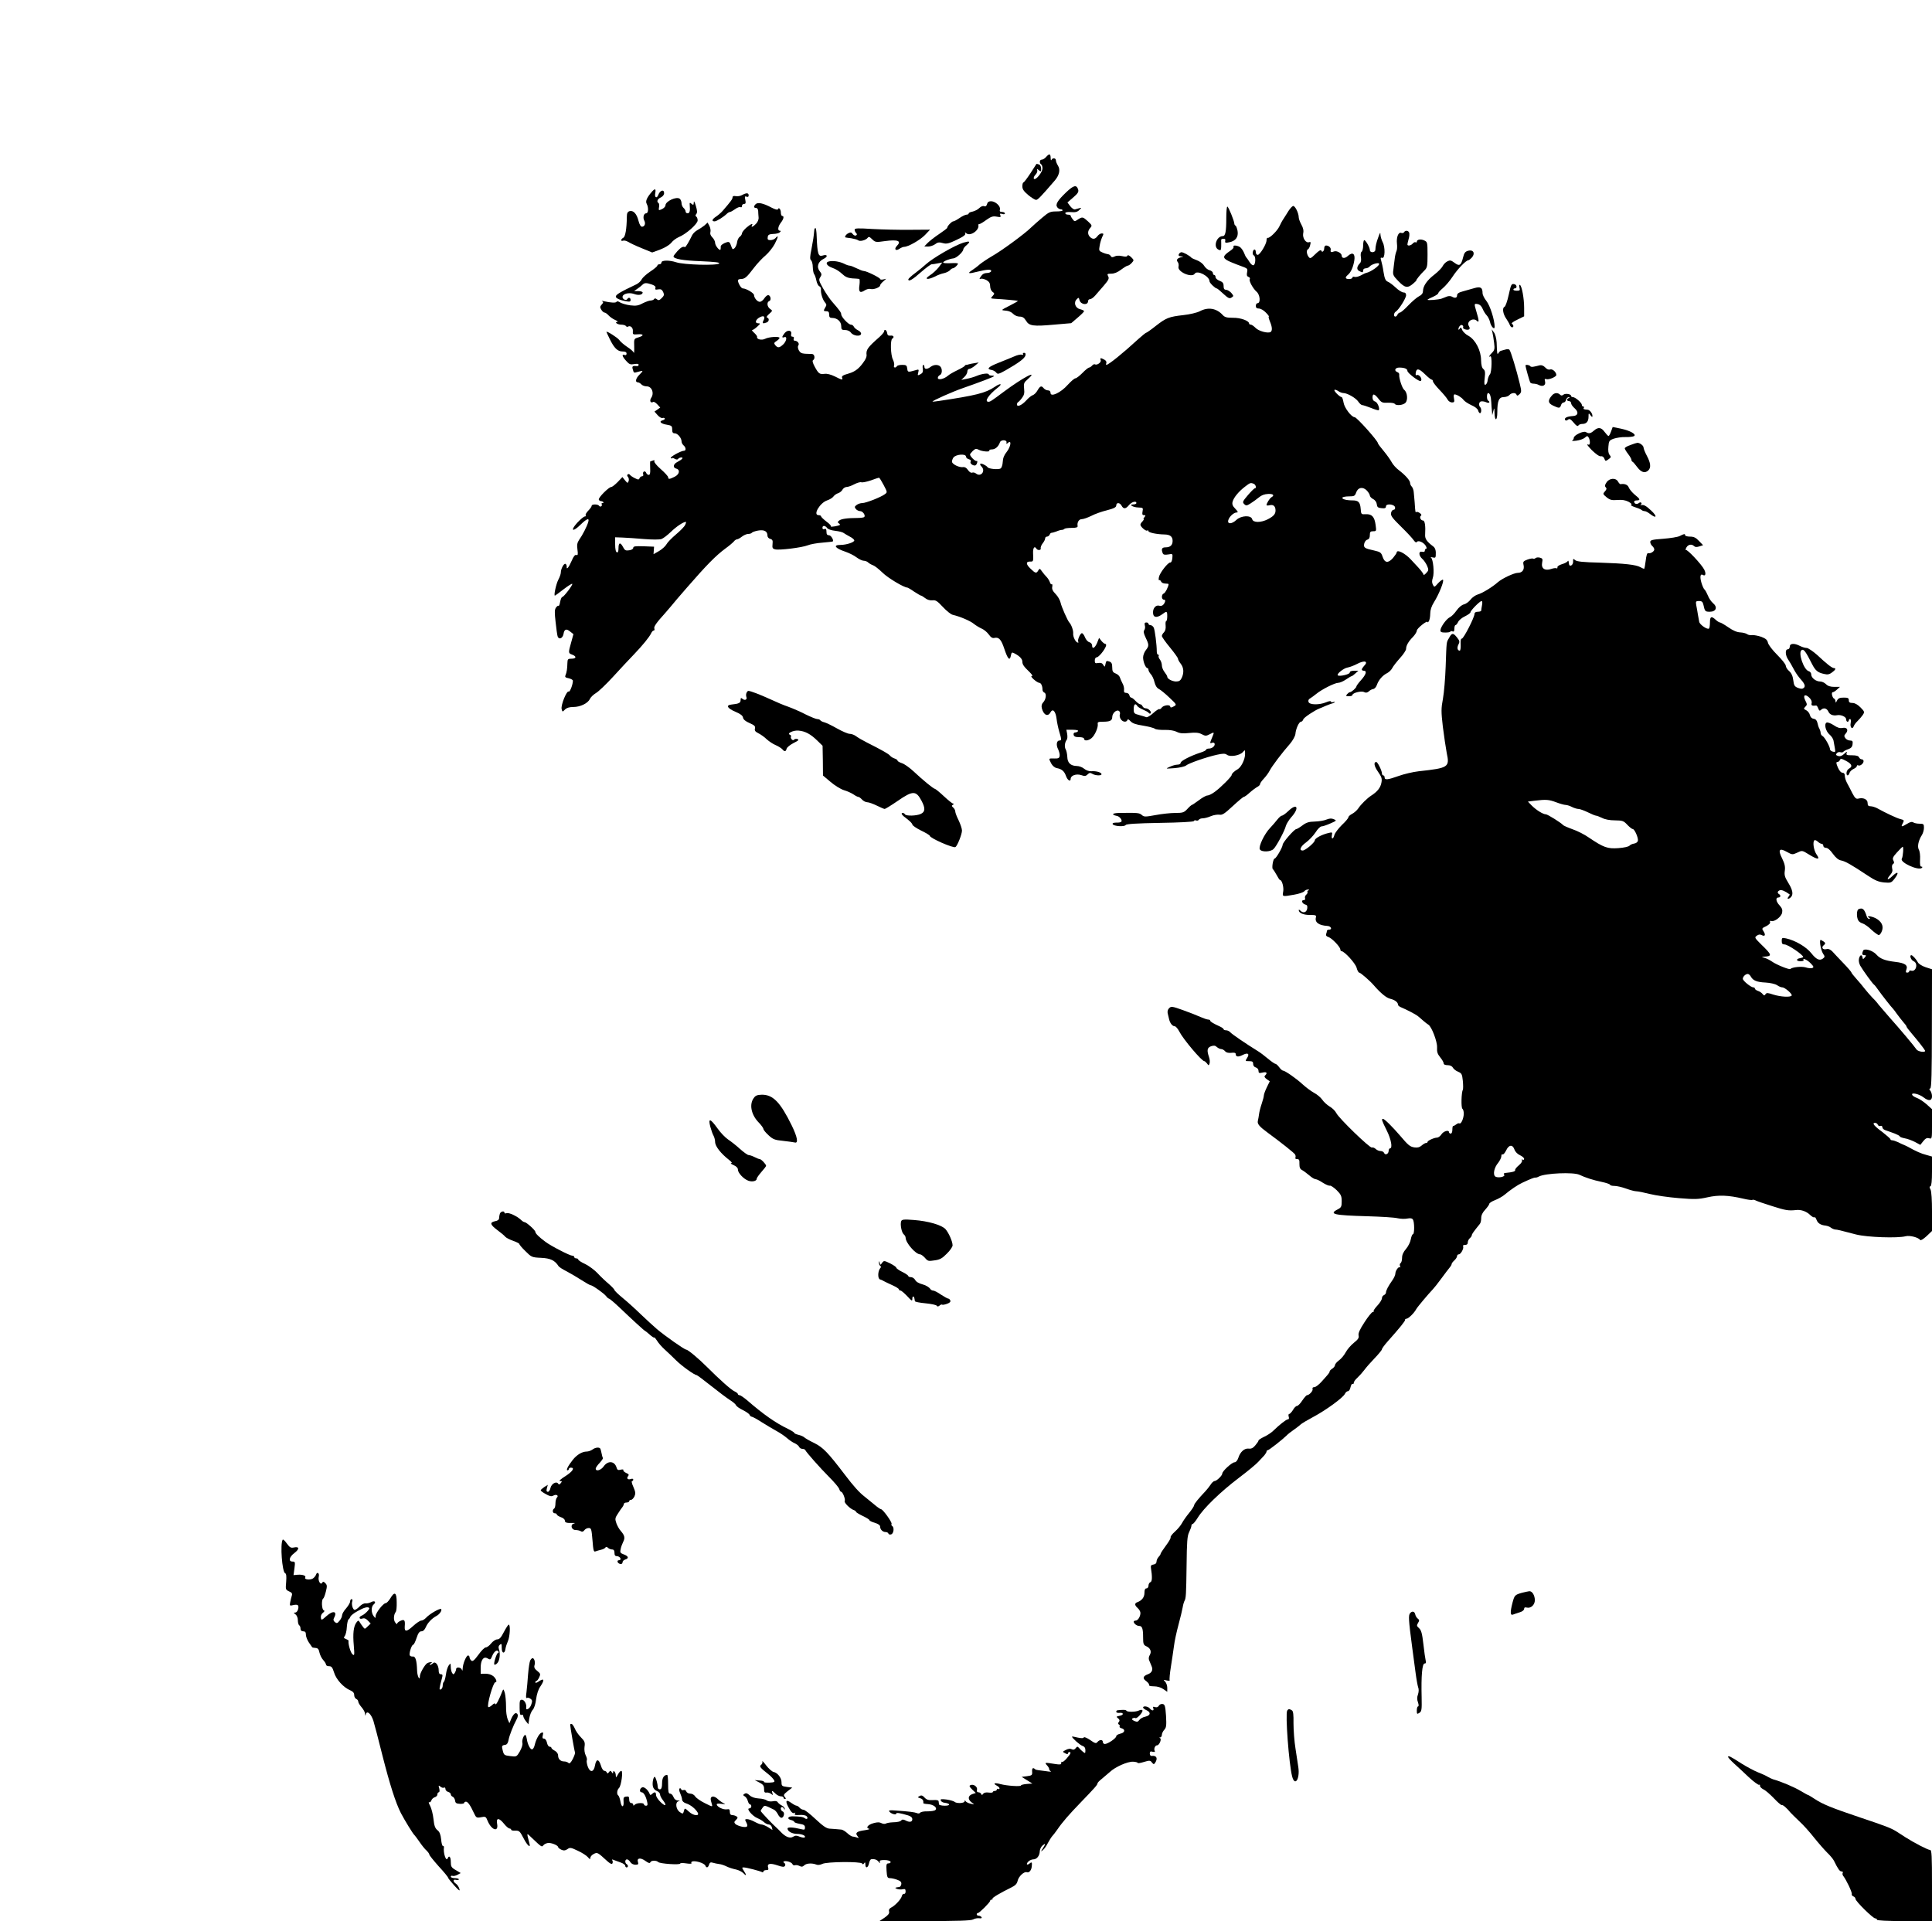 <?xml version="1.0" standalone="no"?>
<!DOCTYPE svg PUBLIC "-//W3C//DTD SVG 20010904//EN"
 "http://www.w3.org/TR/2001/REC-SVG-20010904/DTD/svg10.dtd">
<svg version="1.0" xmlns="http://www.w3.org/2000/svg"
 width="1440pt" height="1432pt" viewBox="0 0 1440 1432"
 preserveAspectRatio="xMidYMid meet">
<g transform="translate(0,1432) scale(0.1,-0.1)"
fill="#000000" stroke="none">
<path d="M7797 13150 c-9 -11 -24 -20 -32 -20 -17 0 -20 -25 -5 -35 6 -3 10
-17 10 -30 0 -30 -53 -94 -64 -77 -4 6 2 20 12 30 10 10 16 25 13 33 -4 12 -2
12 12 0 15 -12 17 -11 17 12 0 14 -7 28 -16 31 -9 4 -18 5 -19 4 -1 -2 -21
-33 -45 -70 -25 -38 -48 -68 -52 -68 -4 0 -8 -13 -8 -29 0 -22 11 -37 44 -65
24 -20 51 -36 58 -36 13 0 35 23 136 140 38 42 47 85 27 116 -8 13 -15 30 -15
39 0 18 -26 20 -33 3 -3 -7 -6 -1 -6 15 -1 32 -10 34 -34 7z"/>
<path d="M7947 12887 c-66 -63 -83 -92 -66 -113 6 -8 18 -14 25 -14 8 0 14 -4
14 -8 0 -5 -22 -8 -48 -8 -43 0 -55 -5 -102 -45 -29 -24 -67 -58 -84 -74 -47
-47 -223 -176 -293 -215 -34 -20 -74 -47 -90 -60 -15 -14 -41 -33 -56 -43 -41
-26 -29 -30 39 -12 72 18 107 19 101 3 -2 -7 -16 -13 -32 -13 -18 0 -33 -8
-43 -24 -14 -20 -14 -23 -2 -19 8 3 27 -2 43 -10 20 -12 27 -24 27 -46 0 -16
8 -34 17 -41 17 -12 17 -14 1 -32 -16 -17 -15 -18 15 -20 72 -4 171 -13 173
-16 2 -2 -23 -16 -56 -33 -33 -16 -60 -31 -60 -34 0 -3 14 -5 30 -6 18 -1 40
-11 51 -23 11 -12 32 -21 49 -21 21 0 33 -8 47 -30 23 -40 54 -44 209 -30
l128 11 48 41 c26 22 48 44 48 48 0 5 -13 11 -29 15 -36 8 -51 49 -26 74 14
15 16 14 21 -6 9 -35 64 -41 64 -7 0 8 7 14 15 14 8 0 25 12 38 27 12 14 41
48 65 75 35 41 40 52 32 68 -10 18 -7 20 23 20 22 0 47 10 73 30 21 16 44 30
50 30 6 0 19 9 29 20 18 20 18 21 -4 43 -15 14 -25 18 -28 11 -3 -8 -15 -9
-40 -3 -23 5 -44 4 -56 -3 -15 -7 -22 -7 -28 3 -4 8 -14 14 -21 14 -7 1 -26 6
-41 13 -26 11 -27 15 -21 49 3 21 12 50 19 66 12 24 12 27 -4 27 -9 0 -23 -9
-31 -20 -17 -24 -36 -26 -56 -6 -19 19 -18 45 2 67 15 17 14 20 -17 49 -39 35
-41 35 -75 14 -23 -16 -26 -16 -39 2 -8 10 -15 22 -15 27 0 4 -9 7 -20 7 -11
0 -20 5 -20 11 0 7 16 10 43 8 31 -3 47 1 61 15 19 19 19 19 0 14 -10 -3 -25
-7 -32 -9 -8 -2 -23 9 -35 24 l-21 28 43 37 c35 30 42 42 37 59 -12 38 -33 33
-89 -20z"/>
<path d="M4860 12892 c-38 -43 -51 -72 -40 -91 15 -28 13 -71 -4 -71 -18 0
-26 -32 -14 -54 12 -22 3 -46 -17 -46 -9 0 -19 16 -26 44 -13 53 -39 80 -67
72 -15 -5 -20 -16 -20 -44 -1 -88 -11 -146 -26 -154 -20 -11 -21 -29 -2 -22 8
3 25 -1 38 -9 13 -8 58 -30 101 -47 l78 -32 60 22 c34 13 69 34 82 50 12 16
38 35 57 43 54 22 140 98 140 124 0 12 -5 25 -10 28 -8 5 -8 11 0 20 8 10 7
26 -4 62 -9 31 -15 39 -15 24 -1 -20 -3 -22 -17 -10 -13 11 -15 9 -13 -12 4
-42 -1 -59 -16 -59 -8 0 -15 6 -15 14 0 7 -7 19 -15 26 -8 7 -15 23 -15 35 0
12 -6 27 -13 33 -24 20 -107 -18 -107 -49 0 -9 -12 -21 -26 -28 -25 -11 -26
-10 -22 14 3 14 1 28 -3 31 -17 10 -9 31 16 42 15 7 25 20 25 32 0 31 -30 22
-43 -12 -11 -31 -30 -21 -23 12 6 33 -1 37 -24 12z"/>
<path d="M5531 12866 c-12 -7 -34 -11 -47 -8 -16 3 -24 0 -24 -9 0 -13 -11
-28 -73 -100 -12 -14 -34 -33 -49 -43 -31 -20 -36 -36 -12 -36 15 0 65 31 92
57 7 7 18 13 23 13 5 0 23 10 38 21 16 12 34 18 40 15 6 -4 11 0 11 8 0 9 7
16 16 16 12 0 14 7 9 30 -5 25 -4 29 9 24 11 -4 16 -1 16 10 0 19 -17 20 -49
2z"/>
<path d="M7357 12799 c-4 -15 -11 -20 -22 -16 -9 4 -24 -2 -36 -14 -11 -11
-33 -22 -49 -26 -17 -3 -30 -9 -30 -14 0 -5 -7 -9 -16 -9 -8 0 -32 -11 -52
-25 -20 -14 -41 -25 -47 -25 -11 0 -45 -35 -45 -48 0 -4 -28 -25 -61 -47 -33
-22 -71 -52 -85 -66 l-25 -26 28 -1 c16 0 39 8 52 17 19 15 31 17 58 9 28 -8
44 -4 103 24 47 22 68 37 65 47 -5 11 -3 11 9 1 29 -23 98 25 88 63 -1 4 3 7
8 7 6 0 29 14 52 31 35 25 49 29 77 24 28 -5 33 -4 27 10 -5 13 -2 15 14 10
11 -4 20 -2 20 4 0 6 -10 11 -21 11 -16 0 -20 5 -16 19 6 24 -34 61 -67 61
-16 0 -26 -7 -29 -21z"/>
<path d="M5632 12798 c-16 -16 -15 -28 3 -28 9 0 15 -10 16 -22 0 -13 2 -34 3
-48 2 -15 -6 -34 -18 -47 -21 -23 -42 -32 -31 -13 12 20 -12 9 -43 -18 -18
-16 -32 -35 -32 -42 0 -7 -7 -18 -16 -25 -10 -6 -18 -25 -20 -40 -2 -16 -10
-35 -18 -44 -14 -13 -17 -12 -27 17 -9 27 -15 32 -33 26 -24 -7 -46 -23 -44
-32 0 -4 0 -13 -1 -19 -2 -21 -41 24 -41 47 0 11 -9 29 -21 41 -13 13 -18 27
-14 39 3 11 0 31 -7 45 l-14 26 -24 -22 c-14 -11 -38 -27 -53 -35 -15 -8 -32
-25 -38 -37 -22 -46 -49 -92 -54 -89 -14 7 -29 -1 -56 -30 -16 -18 -29 -35
-29 -39 0 -19 70 -31 203 -36 107 -5 145 -9 137 -17 -17 -17 -264 -10 -320 9
-52 17 -110 16 -110 -2 0 -7 -7 -13 -15 -13 -8 0 -15 -4 -15 -9 0 -6 -24 -26
-53 -45 -30 -20 -58 -46 -64 -58 -6 -13 -23 -29 -39 -37 -122 -58 -154 -77
-154 -92 0 -12 30 -26 73 -34 30 -6 37 -4 37 9 0 18 -15 22 -25 6 -8 -13 -35
-1 -35 16 0 24 48 36 85 23 34 -13 65 -7 65 11 0 5 -15 10 -32 10 l-32 0 24
17 c14 9 31 23 38 30 16 16 30 16 71 2 22 -8 30 -16 26 -26 -4 -12 1 -14 21
-10 20 3 28 -1 37 -20 9 -20 7 -27 -11 -45 -17 -17 -24 -19 -36 -9 -10 8 -16
9 -21 1 -3 -5 -15 -10 -25 -10 -11 0 -38 -10 -60 -21 -33 -18 -50 -20 -93 -15
-29 4 -62 14 -74 21 -13 9 -24 11 -28 5 -5 -9 -44 -7 -95 5 -14 3 -19 2 -12
-1 10 -5 10 -10 -3 -24 -14 -15 -14 -21 -3 -39 7 -12 18 -21 24 -21 6 0 19 -9
30 -21 10 -11 32 -27 49 -34 16 -7 24 -14 17 -14 -26 -2 0 -21 28 -21 16 0 32
-5 35 -10 4 -6 10 -8 15 -5 18 11 39 -7 37 -33 -2 -25 0 -27 36 -24 46 4 49
-10 5 -23 -33 -10 -33 -10 -31 -70 1 -33 -1 -53 -3 -44 -3 8 -25 28 -49 43
-24 16 -51 39 -59 51 -11 17 -96 71 -96 61 0 -1 11 -26 25 -54 33 -67 58 -92
95 -92 21 0 30 -5 30 -16 0 -10 -6 -14 -15 -10 -23 8 -18 -11 12 -44 23 -26
31 -29 60 -24 22 4 33 2 33 -5 0 -7 -6 -11 -12 -10 -32 4 -39 -1 -32 -23 9
-30 6 -29 42 -19 39 11 39 9 7 -23 -27 -27 -33 -56 -11 -56 7 0 19 -7 26 -15
7 -8 25 -15 40 -15 38 0 58 -49 34 -85 -15 -23 -5 -43 15 -31 4 3 18 -5 30
-18 l22 -24 -21 -15 -22 -15 23 -26 c13 -15 29 -24 36 -22 7 3 15 1 18 -3 2
-5 -5 -11 -16 -14 -31 -8 -14 -26 32 -33 35 -6 39 -10 39 -35 0 -22 5 -29 19
-29 22 0 51 -35 51 -61 0 -9 7 -22 15 -29 18 -15 20 -40 3 -40 -23 0 -109 -48
-98 -55 5 -3 10 -4 10 0 0 3 9 1 19 -5 13 -7 22 -7 26 0 3 5 14 10 23 10 20 0
5 -16 -30 -34 -30 -15 -35 -42 -8 -49 31 -8 25 -43 -12 -61 -38 -19 -48 -20
-48 -3 0 6 -25 34 -55 60 -31 27 -52 53 -48 59 4 8 0 9 -11 5 -10 -4 -19 -7
-20 -7 -1 0 -1 -22 0 -50 2 -36 -1 -50 -11 -50 -7 0 -16 7 -19 16 -3 8 -11 12
-17 9 -6 -4 -8 -13 -5 -21 3 -8 -1 -14 -8 -14 -8 0 -16 -7 -19 -14 -5 -13 -10
-13 -36 0 -17 8 -33 20 -36 25 -4 5 -11 7 -16 3 -6 -4 -6 -11 2 -20 6 -7 8
-22 4 -31 -6 -16 -8 -16 -26 6 l-20 25 -35 -37 c-20 -20 -41 -37 -48 -37 -18
0 -98 -80 -93 -94 2 -6 9 -11 14 -11 6 0 15 -3 19 -7 4 -5 2 -8 -5 -8 -7 0
-10 -4 -6 -9 3 -5 1 -12 -4 -15 -5 -4 -12 -2 -16 4 -8 13 -55 13 -55 0 0 -6
-11 -22 -25 -36 -14 -14 -23 -30 -20 -35 4 -5 0 -9 -7 -9 -6 0 -32 -21 -56
-47 -55 -61 -33 -72 26 -13 46 45 67 52 56 18 -9 -32 -43 -98 -67 -131 -15
-23 -18 -38 -13 -74 5 -36 3 -44 -8 -40 -10 4 -21 -10 -35 -43 -22 -51 -40
-72 -37 -43 0 9 -4 18 -10 20 -12 4 -34 -38 -34 -65 0 -10 -8 -33 -18 -52 -17
-32 -36 -120 -26 -120 2 0 31 21 64 47 33 25 62 44 65 41 7 -6 -63 -98 -74
-98 -5 0 -12 -16 -16 -36 -3 -20 -9 -33 -12 -30 -4 3 -12 -3 -19 -13 -11 -15
-11 -37 -3 -107 5 -49 12 -97 15 -107 9 -28 38 -16 44 17 6 37 21 42 50 18
l24 -19 -17 -62 c-22 -78 -22 -80 8 -91 34 -13 31 -30 -5 -30 -27 0 -30 -3
-31 -32 -1 -44 -5 -69 -14 -91 -6 -14 -1 -18 24 -23 17 -4 31 -12 31 -18 0
-28 -22 -86 -31 -81 -15 10 -60 -102 -53 -130 6 -23 6 -23 25 -4 13 13 33 19
62 19 52 0 108 27 124 60 6 14 27 33 45 44 18 10 76 65 128 122 52 57 122 132
155 166 65 68 115 129 129 159 5 11 13 19 19 19 5 0 7 7 4 15 -6 13 18 46 78
112 11 13 30 35 43 50 33 40 59 71 122 143 147 169 214 237 285 290 28 20 56
44 64 53 7 10 19 17 25 17 6 0 22 9 36 20 14 11 35 20 47 20 12 0 24 4 27 9 4
5 24 12 46 16 46 8 70 -5 70 -37 0 -12 9 -22 21 -25 17 -5 20 -12 17 -39 -3
-28 0 -34 19 -39 32 -8 200 13 243 30 19 8 69 17 110 20 41 4 76 7 77 9 9 9
-13 46 -28 46 -14 0 -19 7 -19 26 0 19 -4 25 -15 20 -9 -3 -15 0 -15 9 0 20
20 19 35 -1 6 -9 32 -18 61 -21 27 -3 55 -10 62 -16 7 -5 27 -17 44 -26 18 -9
33 -21 35 -28 5 -14 -57 -35 -103 -35 -58 0 -40 -25 38 -51 26 -9 63 -27 81
-41 19 -14 43 -26 55 -26 11 0 27 -6 34 -14 8 -7 24 -16 36 -20 12 -4 43 -29
70 -55 39 -39 160 -111 185 -111 3 0 26 -13 50 -30 25 -16 48 -30 52 -30 4 0
18 -9 31 -19 15 -12 36 -18 54 -16 24 3 36 -5 77 -49 27 -29 60 -56 74 -59 56
-13 132 -46 157 -67 15 -12 41 -28 59 -36 17 -7 41 -27 53 -44 16 -22 27 -29
43 -25 32 7 50 -13 72 -80 26 -78 41 -94 49 -54 5 27 8 29 28 18 37 -19 58
-41 58 -61 0 -21 10 -36 55 -79 19 -19 24 -29 15 -29 -17 0 39 -49 56 -50 13
0 24 -23 24 -50 0 -10 6 -20 14 -23 18 -7 12 -52 -9 -73 -11 -12 -14 -25 -10
-43 13 -52 46 -67 65 -30 17 30 38 7 45 -49 3 -26 12 -69 20 -96 18 -60 18
-66 1 -66 -21 0 -26 -35 -9 -66 7 -16 13 -37 11 -48 -2 -17 -10 -21 -40 -20
-44 1 -43 3 -23 -37 10 -18 26 -32 43 -35 37 -7 55 -24 67 -58 11 -32 35 -47
35 -22 0 26 43 40 79 28 25 -9 34 -8 47 5 13 13 20 14 35 5 22 -14 69 -16 69
-3 0 13 -39 25 -76 22 -18 -1 -40 7 -54 19 -13 11 -37 20 -54 20 -46 1 -70 23
-71 68 -1 20 -6 46 -12 56 -11 19 -7 52 8 72 5 6 6 25 3 43 l-6 31 46 0 c29 0
45 -4 41 -10 -3 -5 -13 -10 -21 -10 -9 0 -14 -7 -12 -17 3 -13 13 -18 41 -18
23 0 37 -5 37 -12 0 -18 31 -16 56 5 24 20 50 79 46 105 -3 14 4 17 37 17 54
0 71 8 71 35 0 28 31 57 49 46 8 -5 11 -16 8 -25 -4 -9 -1 -26 6 -36 13 -22
43 -27 50 -7 3 8 10 5 23 -9 14 -16 40 -25 93 -33 41 -7 81 -17 88 -23 7 -6
40 -10 73 -9 38 1 72 -5 90 -14 23 -12 46 -14 93 -9 48 5 71 3 94 -9 26 -14
33 -14 58 -1 37 19 37 19 20 -22 -19 -45 -19 -48 -1 -41 8 3 16 1 19 -6 5 -17
-18 -37 -42 -37 -12 0 -21 -4 -21 -8 0 -5 -19 -15 -42 -22 -74 -24 -148 -62
-148 -76 0 -8 -10 -14 -24 -14 -13 0 -39 -7 -57 -16 -34 -15 -34 -15 35 -10
38 3 76 12 85 19 19 17 154 64 232 81 46 10 60 10 75 -1 24 -17 94 -5 117 20
17 20 17 19 17 -14 0 -40 -29 -98 -55 -113 -26 -15 -45 -33 -45 -43 0 -12 -82
-94 -125 -125 -21 -16 -46 -28 -56 -28 -10 0 -38 -16 -63 -35 -26 -19 -49 -35
-52 -35 -3 0 -19 -13 -34 -30 -25 -27 -34 -30 -91 -30 -34 0 -100 -7 -147 -16
-77 -14 -85 -14 -102 1 -18 16 -31 17 -169 15 -51 -1 -61 -13 -17 -22 21 -3
44 -33 33 -44 -4 -4 -21 -7 -37 -6 -20 0 -30 -4 -27 -11 5 -16 88 -22 97 -7 5
8 82 13 256 16 143 2 250 8 252 13 2 6 9 8 17 5 7 -3 16 -1 20 5 3 6 17 11 29
11 13 0 41 7 61 16 21 9 50 13 64 11 21 -4 39 8 99 64 41 38 78 69 83 69 5 0
25 14 44 32 19 17 45 36 56 42 12 6 21 16 21 21 -1 6 12 24 27 40 16 17 36 44
44 60 16 32 92 133 153 202 20 24 37 55 39 71 3 39 27 92 42 92 6 0 14 8 17
18 5 14 83 66 121 81 5 2 26 10 45 19 19 8 41 16 48 18 8 1 17 6 20 10 4 4 -1
4 -10 1 -10 -4 -18 -2 -18 3 0 6 -16 4 -36 -5 -51 -21 -123 -20 -131 2 -4 11
0 21 12 27 10 6 30 21 45 33 41 34 139 83 164 83 12 0 38 11 58 25 20 14 40
25 43 25 3 0 15 9 27 20 l22 20 -32 0 c-20 0 -32 -5 -32 -14 0 -13 -79 -31
-89 -20 -10 10 43 53 73 58 17 3 48 15 69 26 58 31 90 21 52 -16 -8 -9 -15
-20 -15 -25 0 -5 7 -9 15 -9 25 0 17 -28 -20 -69 -19 -21 -35 -43 -35 -47 0
-11 -37 -44 -49 -44 -5 0 -14 -7 -21 -15 -11 -13 -8 -15 14 -15 14 0 26 4 26
9 0 16 67 33 87 22 13 -7 23 -5 35 5 9 9 24 17 34 18 10 2 22 16 27 32 12 35
43 71 77 87 13 7 30 23 37 37 7 14 33 47 58 75 25 27 45 58 45 68 0 25 18 56
52 90 15 16 28 37 28 46 0 17 80 80 80 64 0 -5 5 -1 10 7 5 8 10 33 10 56 0
26 9 55 28 85 36 57 77 158 67 167 -3 4 -20 -8 -36 -25 -28 -32 -29 -32 -39
-12 -8 15 -8 29 -1 51 13 35 3 139 -13 151 -6 5 -1 5 12 2 17 -5 22 -2 23 12
3 38 -3 58 -19 70 -48 36 -62 57 -60 87 4 66 -2 106 -16 106 -17 0 -29 27 -15
36 6 3 3 11 -8 19 -10 7 -21 11 -25 9 -9 -6 -9 -5 -14 71 -3 28 -5 62 -7 77
-1 15 -8 33 -14 40 -7 6 -13 19 -13 28 0 18 -35 58 -85 96 -20 15 -43 41 -52
58 -9 17 -35 54 -59 83 -24 28 -44 55 -44 59 0 18 -158 194 -173 194 -24 0
-77 70 -83 109 -4 23 -10 41 -15 41 -13 0 -59 46 -53 53 4 4 16 0 28 -8 11 -8
29 -15 39 -15 29 0 93 -37 111 -64 9 -14 23 -26 30 -26 7 0 37 -10 65 -21 28
-12 54 -19 57 -17 11 12 -10 61 -27 65 -12 3 -19 14 -19 29 0 33 14 30 44 -8
22 -29 30 -32 70 -30 25 1 48 -3 51 -8 10 -16 62 -11 80 7 20 20 15 78 -9 97
-15 11 -41 91 -37 114 1 7 -5 15 -14 18 -27 11 -17 34 14 34 39 0 61 -9 61
-25 0 -16 89 -83 99 -75 17 14 -13 55 -32 43 -5 -3 -7 5 -5 18 5 36 24 33 68
-10 23 -23 46 -41 51 -41 5 0 9 -6 9 -12 0 -7 22 -36 49 -64 27 -28 54 -60 60
-72 6 -12 21 -22 33 -22 17 0 20 4 15 30 -4 18 -2 30 4 30 17 0 53 -22 67 -41
7 -10 33 -27 58 -39 27 -11 48 -28 51 -40 3 -11 9 -20 14 -20 11 0 12 34 2 44
-13 13 -11 37 3 43 9 3 26 1 40 -5 22 -11 35 0 15 12 -11 7 -11 56 1 56 12 0
21 -25 23 -69 1 -20 3 -49 5 -66 l2 -30 8 30 c7 28 8 28 9 -12 2 -68 21 -62
21 6 0 83 12 111 49 111 15 0 34 7 41 15 15 18 47 20 53 3 3 -10 9 -9 22 3 16
16 16 22 2 80 -23 97 -67 243 -77 252 -4 5 -19 5 -31 1 -13 -4 -28 -8 -32 -9
-4 0 -12 -7 -17 -15 -11 -17 -12 -13 -15 77 -2 30 -10 61 -20 75 l-17 23 6
-25 c3 -14 9 -48 12 -76 6 -44 3 -55 -15 -73 -21 -21 -29 -37 -13 -27 14 8 11
-118 -3 -134 -7 -8 -15 -28 -17 -44 -1 -16 -9 -31 -16 -34 -9 -3 -11 9 -6 50
5 43 3 56 -10 67 -11 9 -16 30 -17 65 0 73 -42 153 -93 182 -22 11 -43 32 -48
45 -7 19 -11 21 -18 9 -5 -8 -10 -10 -10 -5 0 19 18 38 29 31 6 -4 9 -11 6
-16 -7 -11 31 -24 45 -15 6 4 5 13 -2 24 -21 34 32 67 60 39 17 -17 16 4 -3
66 -19 64 -19 64 9 59 16 -3 29 -16 37 -36 7 -17 21 -39 30 -48 9 -9 20 -31
24 -47 7 -36 35 -65 35 -38 0 51 -34 158 -61 192 -16 20 -29 46 -29 58 0 43
-15 52 -62 38 -24 -7 -62 -18 -85 -24 -31 -8 -43 -17 -43 -30 0 -19 -16 -23
-39 -9 -8 5 -24 5 -35 1 -12 -5 -30 -12 -41 -16 -23 -8 -105 -15 -105 -8 0 2
18 12 40 21 22 10 40 22 40 28 0 5 16 22 34 37 19 16 52 54 72 85 37 57 101
123 118 123 5 0 17 10 27 21 26 31 10 60 -28 50 -22 -6 -30 -16 -38 -49 -15
-61 -27 -69 -64 -41 -27 20 -34 21 -55 10 -13 -7 -28 -23 -34 -36 -6 -12 -33
-40 -60 -61 -56 -43 -86 -86 -86 -124 -1 -17 -10 -29 -29 -38 -16 -8 -51 -38
-80 -68 -28 -30 -56 -54 -63 -54 -6 0 -14 -7 -18 -15 -3 -8 -10 -15 -16 -15
-15 0 -12 28 3 37 22 13 77 100 77 122 0 14 -6 21 -19 21 -11 0 -37 16 -58 36
-21 20 -48 40 -59 44 -17 7 -24 22 -32 72 -5 35 -14 74 -18 87 -6 19 -4 23 8
19 21 -8 24 79 3 118 -8 16 -15 40 -16 54 0 21 -3 18 -15 -15 -16 -43 -22 -69
-23 -97 -1 -23 -41 -24 -41 -2 0 19 -31 74 -42 74 -4 0 -8 -18 -8 -39 0 -22
-5 -43 -11 -47 -7 -4 -9 -21 -6 -40 4 -21 1 -39 -7 -46 -24 -25 -26 -47 -6
-58 25 -13 30 -13 30 5 0 8 8 15 19 15 10 0 24 6 30 14 13 15 60 30 69 22 12
-12 -60 -64 -98 -71 -3 0 -19 -8 -37 -18 -17 -9 -39 -14 -47 -11 -9 3 -16 1
-16 -5 0 -6 -11 -11 -25 -11 -29 0 -32 12 -9 31 23 19 40 58 48 107 8 51 -12
66 -47 35 -23 -22 -47 -20 -47 2 0 18 -37 38 -56 31 -23 -9 -29 -6 -26 11 4
16 -14 33 -35 33 -7 0 -13 -9 -13 -19 0 -23 -16 -37 -22 -19 -3 8 -20 -2 -43
-25 -36 -35 -40 -37 -52 -21 -15 21 -17 51 -4 56 5 2 13 15 16 31 6 21 4 26
-7 22 -24 -10 -51 30 -45 65 5 21 0 41 -13 65 -11 20 -20 44 -20 54 0 33 -29
91 -43 85 -7 -2 -22 -19 -33 -36 -10 -17 -27 -42 -36 -57 -10 -14 -24 -40 -32
-58 -15 -33 -73 -90 -87 -86 -5 2 -9 -6 -9 -18 0 -28 -49 -109 -66 -109 -8 0
-14 9 -14 20 0 11 -4 20 -9 20 -14 0 -20 -38 -6 -44 16 -6 14 -68 -2 -73 -7
-3 -20 8 -30 24 -9 15 -20 30 -23 33 -4 3 -12 20 -19 38 -8 18 -22 37 -32 42
-22 12 -52 13 -45 1 3 -5 -4 -16 -17 -25 -84 -59 -80 -63 96 -128 24 -9 27
-15 22 -38 -4 -20 -2 -29 10 -34 9 -3 14 -10 10 -16 -8 -13 23 -70 51 -95 26
-22 31 -85 7 -85 -7 0 -13 -9 -13 -20 0 -14 7 -20 23 -20 13 0 36 -13 52 -30
16 -16 26 -30 22 -30 -4 0 0 -16 8 -36 18 -42 19 -70 5 -79 -20 -12 -90 7
-112 31 -13 13 -29 24 -35 24 -7 0 -13 4 -13 8 0 21 -64 44 -120 43 -46 0 -61
4 -76 20 -46 51 -109 62 -171 29 -21 -11 -76 -24 -123 -29 -108 -12 -129 -21
-206 -81 -35 -28 -67 -50 -70 -50 -4 0 -30 -21 -59 -47 -115 -106 -223 -193
-239 -193 -3 0 -3 6 0 14 3 8 -3 19 -15 25 -27 15 -34 14 -27 -4 6 -16 -28
-40 -43 -31 -5 3 -14 -1 -21 -9 -7 -8 -17 -15 -23 -15 -5 0 -28 -18 -49 -40
-22 -22 -45 -40 -52 -40 -8 0 -33 -22 -58 -49 -51 -58 -128 -94 -128 -60 0 12
-7 19 -19 19 -10 0 -24 7 -31 15 -18 22 -27 19 -47 -15 -9 -17 -26 -33 -36
-36 -10 -3 -32 -21 -48 -39 -33 -36 -69 -52 -69 -30 0 7 3 15 8 17 4 2 17 15
28 30 17 22 21 37 17 70 -4 39 -2 46 27 71 85 76 -34 14 -178 -93 -91 -68
-102 -75 -114 -75 -34 0 -1 50 66 103 42 32 25 39 -20 8 -68 -46 -141 -64
-416 -105 -27 -4 -48 -6 -48 -5 0 8 154 76 230 102 115 40 221 80 228 87 3 3
-4 5 -16 5 -12 0 -22 4 -22 8 0 13 -50 7 -90 -10 -19 -8 -53 -18 -75 -22 l-40
-8 23 22 c12 11 22 30 22 40 0 11 6 20 14 20 8 0 27 11 43 24 l28 24 -30 -5
c-17 -2 -37 -7 -45 -9 -8 -3 -17 -5 -19 -4 -2 1 -7 -2 -10 -7 -3 -5 -28 -20
-56 -33 -27 -13 -59 -31 -70 -41 -29 -25 -75 -35 -75 -16 0 8 7 17 15 21 18 7
20 47 3 64 -16 16 -49 15 -72 -3 -25 -19 -46 -19 -46 0 0 8 -4 15 -8 15 -5 0
-7 -13 -4 -29 3 -23 -1 -32 -18 -41 -21 -11 -22 -10 -16 13 6 24 4 25 -21 17
-56 -16 -58 -16 -61 13 -3 23 -8 27 -37 27 -19 0 -37 -4 -40 -10 -10 -16 -28
-11 -21 6 3 8 -1 28 -9 44 -17 33 -20 145 -5 155 18 11 10 26 -12 23 -17 -2
-24 3 -26 20 -3 22 -22 32 -22 12 0 -6 -16 -25 -36 -43 -89 -78 -100 -95 -95
-135 1 -8 -5 -25 -14 -39 -38 -58 -69 -83 -121 -98 -40 -11 -52 -19 -48 -30 8
-20 1 -19 -54 9 -29 14 -58 22 -77 19 -37 -4 -44 1 -73 54 -14 26 -19 44 -12
48 17 10 12 45 -7 46 -10 0 -34 1 -53 2 -26 2 -37 8 -47 27 -7 15 -8 28 -3 35
11 13 -6 35 -27 35 -7 0 -10 7 -7 15 4 9 0 15 -9 15 -10 0 -13 7 -10 19 7 29
-25 35 -48 9 -22 -28 -24 -39 -4 -32 24 10 18 -30 -8 -54 -28 -26 -40 -27 -58
-6 -12 15 -11 19 9 32 12 8 22 18 22 23 0 13 -80 8 -108 -7 -26 -13 -65 -3
-59 15 1 5 -9 18 -22 30 -13 12 -20 21 -14 21 6 0 22 11 37 25 24 22 25 25 7
25 -28 0 -20 28 12 45 31 16 43 5 27 -25 -11 -21 -4 -25 24 -14 19 7 21 31 4
36 -8 3 -2 13 15 28 26 23 26 24 7 37 -23 16 -27 51 -6 59 17 6 9 44 -9 44 -7
0 -20 -11 -29 -25 -9 -14 -24 -25 -33 -25 -18 0 -42 28 -43 50 0 15 -59 50
-84 50 -12 0 -36 40 -36 60 0 6 10 10 23 10 29 1 43 13 96 83 25 33 64 74 87
93 22 19 53 57 68 85 27 52 30 72 6 44 -7 -8 -23 -15 -37 -15 -19 0 -24 4 -21
22 2 18 10 22 41 24 21 0 43 6 49 12 9 9 9 12 0 12 -18 0 -14 32 8 60 21 27
26 50 10 50 -5 0 -10 11 -10 24 0 26 -16 44 -22 26 -2 -7 -22 -1 -49 13 -60
32 -101 41 -117 25z m1870 -1777 c-3 -12 0 -12 12 -1 28 23 19 -32 -11 -69
-18 -22 -28 -46 -29 -73 -1 -22 -8 -45 -16 -50 -15 -10 -88 -4 -97 9 -10 14
-48 32 -54 26 -4 -3 0 -12 8 -20 34 -33 -4 -82 -40 -53 -8 7 -21 10 -29 7 -9
-4 -21 5 -31 19 -11 17 -24 24 -39 22 -26 -3 -72 18 -80 37 -2 7 2 22 10 34
18 25 94 31 94 7 0 -7 9 -16 21 -19 13 -4 18 -10 14 -17 -8 -12 11 -30 31 -30
7 0 14 9 17 20 3 11 1 17 -4 14 -9 -5 -48 33 -49 48 0 4 10 16 21 27 18 17 26
18 43 9 25 -14 88 -19 80 -6 -3 4 6 8 19 8 25 0 49 21 60 53 8 22 54 19 49 -2z
m-916 -316 c28 -54 29 -54 9 -69 -29 -22 -141 -66 -168 -66 -13 0 -32 -6 -42
-14 -16 -12 -17 -16 -6 -30 7 -9 22 -16 32 -16 21 0 44 -35 29 -45 -5 -3 -26
-6 -47 -6 -78 0 -123 -7 -138 -19 -13 -10 -13 -15 -3 -21 7 -4 10 -10 8 -12
-8 -7 -74 -18 -67 -11 4 4 -11 20 -33 36 -22 17 -40 34 -40 39 0 5 -9 9 -19 9
-44 0 10 92 64 110 19 6 41 20 47 29 7 10 23 21 36 25 12 4 27 16 32 27 6 10
20 19 30 19 11 0 37 9 57 20 21 11 45 18 53 15 9 -3 41 4 71 14 29 11 57 20
60 20 4 1 19 -24 35 -54z m2758 9 c16 -6 23 -34 9 -34 -5 0 -28 -23 -52 -51
-39 -46 -42 -52 -28 -66 14 -14 19 -14 49 5 19 12 46 32 62 45 17 15 41 24 67
25 39 2 51 -10 25 -25 -13 -8 -36 -45 -36 -58 0 -4 11 -4 24 -1 27 7 43 -8 43
-39 0 -27 -14 -43 -58 -66 -52 -26 -109 -26 -116 1 -8 31 -82 28 -117 -5 -35
-33 -70 -34 -61 -2 8 27 41 57 63 57 12 0 9 7 -11 28 -20 20 -25 34 -20 52 8
31 45 76 92 112 39 30 42 31 65 22z m866 -88 c0 -7 11 -19 24 -26 15 -7 26
-23 28 -39 2 -21 9 -27 36 -29 24 -3 32 1 32 13 0 24 64 17 68 -7 2 -11 -3
-18 -11 -18 -8 0 -17 -11 -19 -24 -4 -20 10 -38 74 -101 43 -42 86 -88 95
-102 9 -13 19 -20 22 -14 10 16 48 1 66 -25 8 -13 11 -24 5 -24 -5 0 -10 -6
-10 -14 0 -9 -7 -12 -20 -9 -28 7 -27 -28 1 -53 12 -10 28 -34 36 -52 12 -29
12 -34 -7 -54 -11 -12 -20 -17 -20 -11 0 6 -18 30 -39 53 -22 23 -45 49 -53
57 -44 49 -108 81 -108 54 0 -4 -13 -23 -28 -41 -36 -40 -61 -37 -77 10 -10
31 -17 36 -61 46 -73 16 -82 21 -76 51 3 14 13 28 23 30 13 4 19 14 19 34 0
24 4 29 25 29 24 0 24 2 18 47 -8 61 -28 82 -73 80 -34 -2 -35 -1 -38 38 -4
52 -17 65 -61 65 -47 0 -82 10 -75 21 3 5 25 9 49 9 39 0 44 3 53 29 14 39 50
45 80 14 12 -13 22 -30 22 -37z m-1740 -56 c0 -5 -10 -10 -22 -10 -39 0 -4
-22 37 -23 35 -1 36 -3 31 -29 -4 -21 -2 -28 10 -28 14 0 14 -3 4 -15 -7 -8
-9 -15 -6 -15 4 0 0 -7 -8 -16 -9 -8 -16 -20 -16 -25 0 -15 40 -50 50 -44 6 4
10 1 10 -4 0 -11 61 -24 120 -25 42 -1 60 -16 60 -48 0 -32 -18 -48 -52 -48
-28 0 -34 -12 -22 -43 4 -12 15 -14 41 -10 34 6 34 6 31 -28 -2 -19 -8 -33
-15 -32 -16 3 -79 -77 -85 -109 -3 -15 -2 -25 2 -23 5 3 10 -2 14 -10 3 -8 17
-15 31 -15 14 0 25 -2 25 -4 0 -17 -24 -66 -36 -70 -19 -7 -18 -46 1 -46 9 0
12 -6 8 -17 -9 -23 -24 -34 -43 -28 -24 7 -47 -18 -46 -51 0 -37 26 -43 67
-14 36 27 39 26 39 -15 0 -19 -4 -35 -8 -35 -4 0 -6 -15 -4 -33 2 -22 -2 -39
-12 -50 -9 -8 -16 -21 -16 -28 0 -7 27 -45 60 -85 33 -40 60 -78 60 -84 0 -7
9 -23 20 -37 23 -29 26 -67 8 -106 -10 -21 -20 -27 -43 -27 -30 1 -65 20 -65
36 0 5 -9 20 -20 34 -11 14 -20 36 -20 50 0 14 -7 34 -15 44 -8 10 -12 23 -9
27 3 5 1 9 -4 9 -6 0 -10 10 -10 23 0 50 -14 162 -23 179 -5 10 -16 18 -24 18
-8 0 -15 5 -15 10 0 6 -7 10 -16 10 -12 0 -15 -6 -11 -22 4 -12 1 -28 -4 -35
-8 -9 -5 -24 10 -56 26 -54 26 -62 1 -94 -11 -14 -20 -38 -20 -54 0 -32 19
-79 32 -79 4 0 8 -6 8 -13 0 -7 8 -22 18 -33 10 -10 22 -37 27 -59 6 -25 18
-44 33 -51 12 -6 48 -35 78 -64 56 -53 56 -53 32 -66 -19 -10 -24 -10 -26 0
-4 17 -54 8 -65 -11 -5 -7 -12 -11 -16 -9 -4 3 -25 -11 -46 -30 -21 -19 -44
-33 -51 -30 -7 3 -31 10 -53 16 -38 10 -41 13 -41 45 0 36 13 46 27 22 4 -7
24 -19 43 -27 19 -8 38 -18 42 -24 4 -6 10 -7 14 -3 10 10 -16 37 -36 37 -10
0 -20 7 -24 15 -3 8 -11 15 -17 15 -6 0 -22 11 -35 25 -13 14 -27 25 -33 25
-5 0 -11 8 -13 17 -2 10 -12 18 -23 18 -15 0 -19 6 -17 22 2 13 -3 35 -12 50
-8 16 -17 36 -20 46 -3 9 -17 22 -31 27 -20 8 -25 16 -25 45 0 28 -5 38 -22
44 -20 7 -24 5 -28 -18 -5 -24 -6 -25 -17 -7 -7 13 -18 17 -37 14 -22 -4 -26
-2 -26 18 0 14 6 24 14 24 14 0 58 52 69 83 3 9 2 17 -4 17 -6 0 -19 10 -29
22 l-18 23 -15 -38 c-17 -39 -37 -49 -37 -18 0 10 -9 21 -21 24 -11 3 -25 19
-32 36 -6 17 -17 31 -23 31 -13 0 -36 -55 -27 -64 4 -3 2 -6 -3 -6 -16 0 -38
44 -35 69 2 21 -14 66 -29 81 -12 12 -59 118 -65 148 -4 18 -20 47 -37 64 -21
21 -29 38 -25 54 2 13 1 21 -4 19 -4 -3 -11 4 -14 16 -4 11 -15 29 -24 38 -10
10 -25 28 -35 42 -15 22 -18 23 -27 7 -14 -24 -21 -23 -58 13 -35 33 -36 54
-2 53 23 -1 24 1 21 64 -1 39 11 55 25 32 9 -15 37 -12 32 3 -2 6 4 23 14 36
11 13 19 30 19 37 0 8 6 14 14 14 8 0 16 7 20 15 3 8 9 14 13 13 4 0 21 4 36
10 16 7 34 12 41 12 7 0 16 3 20 8 4 4 29 7 54 7 34 0 46 4 44 14 -5 26 9 51
31 51 12 0 43 11 70 24 26 14 79 33 117 42 54 14 70 23 70 36 0 24 27 23 40
-2 14 -26 31 -25 55 5 20 24 55 34 55 15z m-3363 -162 c-5 -13 -37 -45 -69
-72 -32 -27 -64 -60 -71 -74 -7 -13 -31 -35 -54 -49 l-42 -24 2 28 2 28 -77 3
c-62 2 -78 0 -78 -11 0 -9 -13 -17 -31 -19 -25 -4 -33 0 -45 24 -20 38 -34 35
-34 -8 0 -24 -4 -34 -12 -31 -8 2 -13 23 -13 58 l0 54 55 -2 c30 -1 102 -6
160 -11 62 -5 115 -5 130 0 14 5 45 29 70 53 40 39 93 75 112 75 3 0 1 -10 -5
-22z"/>
<path d="M9140 12693 c0 -101 -7 -133 -26 -133 -46 0 -73 -79 -34 -100 18 -9
20 -7 22 17 0 15 1 36 0 46 -2 15 3 18 26 16 4 0 6 -7 4 -16 -3 -13 3 -15 30
-9 48 9 70 40 62 85 -4 20 -11 38 -15 39 -5 2 -9 9 -9 15 0 19 -44 127 -52
127 -5 0 -8 -39 -8 -87z"/>
<path d="M6069 12603 c-4 -46 -8 -73 -21 -141 -12 -57 -12 -74 -3 -82 7 -6 13
-29 13 -51 1 -22 5 -46 10 -52 6 -7 13 -29 17 -49 4 -20 14 -39 22 -42 8 -3
13 -14 12 -23 -3 -27 12 -76 29 -96 13 -15 14 -22 4 -37 -16 -27 -15 -30 8
-30 15 0 20 -7 20 -25 0 -19 5 -25 23 -25 37 0 67 -27 67 -61 0 -25 4 -29 29
-29 18 0 35 -8 43 -19 17 -25 71 -32 76 -10 1 9 -8 20 -23 27 -14 7 -28 19
-31 27 -4 8 -13 15 -22 15 -18 0 -72 57 -72 77 0 13 -12 30 -67 93 -18 20 -48
65 -68 100 -32 57 -34 65 -21 84 12 19 11 24 -4 44 -26 32 -13 73 30 93 34 17
27 36 -9 24 -32 -10 -39 13 -44 143 -1 34 -5 62 -9 62 -5 0 -9 -8 -9 -17z"/>
<path d="M6370 12608 c0 -8 5 -19 11 -25 8 -8 8 -13 -1 -18 -6 -4 -17 1 -24
10 -10 14 -16 15 -34 6 -18 -9 -30 -30 -19 -31 1 -1 20 -3 42 -6 22 -4 45 -10
51 -15 13 -11 56 0 70 17 9 12 15 10 35 -10 23 -22 27 -23 96 -13 96 13 125 1
87 -37 -22 -23 -8 -40 19 -21 12 8 28 15 36 15 30 0 118 50 155 88 l38 40
-148 -1 c-82 -1 -209 2 -281 6 -110 7 -133 6 -133 -5z"/>
<path d="M10465 12589 c-4 -6 -13 -8 -21 -5 -21 8 -37 -32 -32 -79 3 -23 1
-50 -4 -58 -4 -9 -11 -35 -13 -59 -3 -24 -8 -60 -10 -81 -5 -34 -1 -43 37 -82
49 -51 69 -55 110 -20 16 14 27 25 25 25 -6 0 29 44 61 75 20 20 22 32 22 117
0 91 -1 95 -25 106 -26 12 -55 7 -55 -10 0 -5 -4 -7 -9 -4 -5 3 -14 -1 -21 -9
-13 -16 -40 -21 -40 -7 0 4 4 22 9 40 6 18 7 40 4 48 -6 16 -29 19 -38 3z"/>
<path d="M7180 12511 c-65 -20 -230 -116 -280 -162 -14 -13 -49 -42 -78 -64
-29 -21 -52 -43 -52 -47 0 -21 31 -3 93 52 38 33 74 60 81 60 8 0 28 3 46 7
l33 6 -27 -36 c-16 -20 -45 -47 -65 -59 -47 -30 -19 -37 36 -10 21 11 52 23
70 26 17 4 37 14 44 22 6 8 16 14 21 14 11 0 38 25 38 35 0 4 -25 5 -55 3 -30
-1 -55 0 -55 5 0 9 46 28 77 31 23 3 73 49 73 68 0 6 12 21 28 34 28 25 19 29
-28 15z"/>
<path d="M8786 12425 c-4 -10 1 -15 17 -16 20 -1 20 -2 2 -6 -30 -7 -40 -20
-27 -36 6 -7 9 -22 6 -34 -11 -39 100 -87 121 -53 18 29 110 -19 110 -57 0
-12 43 -53 54 -53 4 0 26 -18 49 -40 36 -33 46 -38 61 -28 17 11 17 12 -2 35
-11 12 -29 23 -39 23 -13 0 -18 8 -18 28 0 22 -7 30 -30 39 -16 6 -30 18 -30
27 0 9 -4 16 -10 16 -5 0 -10 7 -10 15 0 8 -11 17 -25 21 -14 3 -32 19 -41 34
-9 15 -33 33 -53 40 -20 7 -38 16 -41 19 -11 14 -60 41 -74 41 -7 0 -16 -7
-20 -15z"/>
<path d="M6182 12372 c-35 -6 -23 -33 23 -49 22 -7 54 -27 71 -44 24 -23 43
-31 75 -34 24 -1 48 -3 53 -4 4 0 5 -21 2 -45 -8 -52 3 -64 38 -41 14 9 34 14
44 11 22 -7 72 12 72 27 0 5 10 18 23 29 l22 20 -22 -5 c-13 -3 -23 -1 -23 3
0 10 -102 60 -122 60 -8 0 -31 9 -53 20 -22 11 -45 20 -53 20 -7 0 -25 6 -40
14 -33 16 -79 24 -110 18z"/>
<path d="M11245 12122 c-10 -46 -24 -86 -31 -89 -19 -7 -12 -54 13 -89 11 -16
23 -37 26 -46 4 -10 11 -18 17 -18 13 0 13 17 -1 26 -7 4 10 17 40 31 l51 25
0 63 c0 71 -17 162 -31 171 -6 3 -7 -4 -4 -19 6 -21 3 -24 -19 -24 -14 0 -26
3 -26 8 0 5 4 9 9 9 21 0 18 28 -3 32 -21 4 -24 -2 -41 -80z"/>
<path d="M7625 11680 c3 -5 0 -7 -9 -4 -8 3 -34 -2 -57 -13 -23 -10 -76 -31
-118 -48 -76 -30 -92 -47 -49 -53 12 -2 27 -11 34 -20 10 -13 18 -11 70 18 96
55 141 88 147 110 3 13 0 20 -10 20 -8 0 -11 -4 -8 -10z"/>
<path d="M11370 11595 c0 -10 30 -116 35 -125 3 -6 15 -10 26 -10 11 0 29 -4
39 -10 29 -15 53 -2 46 26 -5 18 -3 22 9 18 18 -7 75 17 75 31 -1 22 -29 47
-46 41 -11 -4 -24 1 -37 15 -12 13 -27 19 -41 16 -11 -3 -31 -8 -43 -10 -13
-3 -25 -2 -28 4 -6 9 -35 13 -35 4z"/>
<path d="M11568 11373 c-33 -37 -31 -58 7 -76 46 -22 52 -21 60 3 3 11 12 20
20 20 7 0 15 9 18 20 3 11 11 20 19 19 10 0 10 -2 1 -6 -18 -7 -16 -23 2 -23
8 0 15 -7 15 -15 0 -9 12 -26 27 -39 31 -27 26 -55 -12 -57 -45 -3 -69 -14
-59 -30 4 -6 11 -5 20 2 12 10 20 6 43 -21 18 -23 30 -30 35 -22 4 7 17 12 30
12 30 0 46 18 46 54 0 28 1 29 15 10 11 -14 14 -15 14 -4 0 19 -20 45 -36 46
-30 2 -34 5 -28 14 3 6 1 10 -4 10 -6 0 -11 5 -11 12 0 16 -49 58 -67 58 -7 0
-13 4 -13 9 0 14 -43 21 -57 9 -10 -8 -17 -8 -25 0 -17 17 -43 15 -60 -5z"/>
<path d="M12008 11104 c-7 -19 -15 -34 -19 -34 -4 0 -17 14 -29 30 -25 35 -48
38 -80 10 -25 -22 -38 -24 -59 -11 -18 12 -91 -23 -91 -43 0 -8 -6 -17 -12
-20 -7 -3 7 -4 31 -1 24 3 53 13 63 22 17 15 20 15 28 3 6 -8 10 -25 10 -37 0
-17 -4 -21 -17 -16 -10 4 5 -15 32 -43 31 -30 57 -48 67 -45 11 2 21 -5 26
-18 7 -20 9 -20 30 -5 20 14 22 18 9 33 -9 10 -12 32 -9 62 3 42 7 47 40 59
21 7 60 13 87 12 28 -1 56 3 64 7 21 13 -28 41 -99 56 l-60 12 -12 -33z"/>
<path d="M12153 11003 c-24 -8 -43 -19 -43 -25 0 -5 11 -24 25 -42 14 -18 25
-38 25 -44 0 -6 3 -12 8 -14 4 -1 20 -20 35 -40 30 -40 58 -48 83 -24 21 21
17 55 -11 108 -14 26 -25 54 -25 62 0 15 -30 37 -47 35 -4 0 -27 -7 -50 -16z"/>
<path d="M11974 10724 c-13 -19 -14 -28 -6 -36 9 -9 7 -17 -6 -31 -16 -18 -16
-20 13 -44 25 -20 38 -23 80 -20 35 3 59 -1 83 -13 19 -11 28 -20 20 -22 -7
-3 5 -11 27 -18 22 -7 44 -16 50 -21 5 -5 15 -9 23 -9 8 0 25 -9 39 -20 51
-40 58 -20 9 25 -35 33 -54 44 -70 40 -11 -2 -15 -2 -8 1 6 3 9 10 6 15 -4 6
-11 6 -19 -1 -15 -12 -35 -6 -35 11 0 5 9 9 20 9 29 0 25 11 -16 43 -19 16
-39 40 -44 53 -8 21 -30 30 -62 25 -4 0 -12 8 -18 19 -16 30 -65 27 -86 -6z"/>
<path d="M12519 10324 c-14 -7 -69 -16 -122 -20 -83 -6 -97 -10 -97 -24 0 -10
7 -23 15 -30 8 -7 15 -18 15 -26 0 -15 -30 -33 -46 -27 -7 2 -14 -19 -18 -57
-4 -33 -9 -60 -12 -60 -3 0 -15 5 -27 12 -34 19 -118 28 -302 34 -127 3 -173
8 -185 19 -14 13 -16 11 -15 -13 0 -27 -29 -41 -31 -14 -3 24 -4 27 -12 16 -4
-5 -23 -15 -42 -20 -19 -6 -34 -16 -32 -23 1 -7 -2 -10 -7 -7 -5 3 -22 1 -39
-5 -47 -16 -76 3 -68 46 6 28 3 33 -16 38 -12 4 -27 2 -33 -3 -7 -6 -14 -7
-18 -4 -3 3 -22 0 -42 -7 -32 -12 -35 -16 -29 -42 7 -34 -10 -57 -43 -57 -28
0 -117 -42 -148 -69 -40 -36 -117 -83 -150 -92 -19 -6 -43 -23 -55 -39 -11
-15 -33 -31 -48 -35 -16 -3 -39 -22 -56 -46 -15 -22 -38 -45 -50 -50 -25 -12
-67 -70 -70 -96 -1 -14 7 -18 36 -18 21 0 38 3 38 7 0 4 7 5 15 2 11 -5 15 1
15 20 0 14 4 26 8 26 5 0 14 11 20 24 6 13 29 32 51 42 22 11 41 24 41 30 0
13 70 84 83 84 5 0 7 -14 3 -31 -3 -17 -6 -35 -6 -40 0 -5 -11 -9 -25 -9 -16
0 -25 -6 -25 -16 0 -26 -81 -184 -94 -184 -8 0 -11 -16 -9 -45 1 -25 -2 -45
-7 -45 -17 0 -22 22 -10 45 11 21 10 28 -11 54 -28 35 -38 35 -59 -5 -20 -34
-18 -19 -25 -214 -3 -85 -12 -192 -20 -237 -14 -74 -14 -97 -1 -210 9 -71 22
-159 29 -196 23 -106 13 -112 -208 -136 -44 -5 -111 -21 -150 -35 -81 -29
-105 -32 -105 -11 0 8 -4 15 -10 15 -5 0 -10 7 -10 15 0 20 -32 85 -42 85 -22
0 -16 -32 13 -73 27 -39 31 -51 25 -82 -7 -37 -30 -66 -75 -95 -31 -20 -79
-67 -98 -97 -9 -13 -29 -31 -44 -39 -16 -8 -29 -20 -29 -26 0 -7 -22 -33 -49
-58 -26 -26 -51 -59 -55 -73 -8 -34 -25 -36 -19 -3 5 23 3 24 -28 16 -47 -11
-99 -39 -99 -53 0 -17 -71 -77 -91 -77 -29 0 -16 31 26 61 23 17 54 50 70 74
15 25 36 45 45 45 10 0 39 10 66 22 46 20 48 22 26 31 -17 8 -32 7 -55 -2 -18
-8 -57 -14 -88 -15 -44 -1 -63 -7 -92 -29 -20 -15 -40 -27 -45 -27 -15 0 -102
-100 -102 -117 0 -18 -49 -103 -60 -103 -11 0 -23 -72 -13 -79 4 -3 17 -23 28
-43 11 -21 22 -38 26 -38 14 0 29 -55 23 -86 -7 -39 -8 -39 82 -23 35 6 68 17
75 25 6 8 19 14 28 13 10 0 12 -2 3 -6 -6 -2 -10 -8 -7 -13 3 -4 -2 -13 -10
-20 -7 -6 -11 -18 -8 -26 3 -8 -1 -14 -11 -14 -21 0 -10 -27 14 -33 13 -3 16
-11 13 -31 -6 -28 -30 -35 -51 -14 -7 7 -12 9 -12 4 0 -21 33 -36 80 -36 46 0
52 -2 48 -18 -10 -37 21 -60 85 -64 28 -1 40 -28 12 -28 -8 0 -15 -4 -15 -9 0
-5 -3 -16 -6 -24 -3 -10 3 -18 18 -22 26 -9 87 -73 88 -92 0 -7 4 -13 8 -13
22 0 103 -89 113 -123 5 -20 14 -37 20 -37 9 0 78 -59 108 -94 52 -60 95 -95
123 -101 34 -8 58 -26 58 -45 0 -6 12 -15 28 -21 32 -13 103 -50 117 -61 6 -4
23 -19 40 -34 16 -14 35 -29 41 -32 25 -15 67 -127 65 -169 -2 -34 3 -49 23
-74 14 -17 26 -37 26 -45 0 -9 11 -14 30 -14 18 0 33 -7 39 -19 6 -10 23 -24
39 -30 26 -11 30 -18 35 -68 3 -31 3 -61 0 -67 -11 -18 -14 -134 -3 -141 5 -3
10 -19 10 -35 0 -36 -20 -81 -32 -74 -5 3 -16 0 -25 -8 -9 -7 -19 -12 -22 -11
-3 2 -6 -11 -6 -27 0 -18 -5 -30 -12 -30 -7 0 -13 5 -13 10 0 20 -40 9 -56
-15 -9 -14 -24 -25 -33 -25 -22 0 -71 -23 -71 -32 0 -5 -5 -8 -12 -8 -6 0 -21
-9 -32 -19 -15 -13 -30 -17 -53 -14 -34 5 -47 16 -108 88 -54 63 -116 125
-127 125 -13 0 -10 -11 27 -85 34 -67 46 -135 25 -135 -5 0 -10 -9 -10 -19 0
-23 -26 -35 -34 -15 -3 8 -15 14 -26 14 -12 0 -28 7 -37 16 -9 8 -21 13 -28
10 -15 -5 -245 217 -265 257 -8 16 -30 38 -50 49 -19 12 -44 34 -55 51 -11 16
-38 39 -61 51 -22 12 -61 41 -86 64 -45 42 -131 102 -147 102 -4 0 -17 11 -27
25 -10 14 -23 25 -28 25 -5 0 -30 17 -55 38 -25 21 -59 47 -76 57 -89 55 -193
126 -205 140 -7 8 -21 15 -31 15 -11 0 -19 4 -19 8 0 4 -12 13 -27 20 -51 23
-73 37 -73 44 0 5 -7 8 -15 8 -8 0 -34 9 -57 19 -24 11 -82 34 -130 51 -81 29
-89 30 -104 15 -10 -9 -14 -25 -11 -38 3 -12 8 -33 11 -46 7 -29 25 -51 42
-51 7 0 23 -18 34 -40 30 -58 167 -220 186 -220 4 0 13 -8 20 -17 12 -17 13
-17 19 -1 4 10 2 32 -4 49 -17 50 -14 69 15 80 21 7 31 6 44 -6 9 -8 24 -15
32 -15 9 0 21 -7 29 -16 8 -10 24 -14 46 -12 22 3 33 0 33 -8 0 -22 18 -25 50
-9 40 21 56 11 35 -21 -15 -24 -15 -24 15 -24 24 0 30 -4 30 -21 0 -12 8 -23
20 -26 11 -3 20 -14 20 -25 0 -17 5 -19 30 -13 31 7 39 -2 19 -22 -8 -8 -4
-15 12 -27 l23 -16 -22 -45 c-12 -25 -22 -52 -22 -60 0 -8 -7 -36 -16 -62 -9
-26 -18 -61 -20 -78 -2 -16 -6 -39 -9 -51 -5 -22 12 -42 72 -86 105 -77 199
-152 206 -164 4 -8 5 -19 2 -24 -3 -6 2 -10 13 -10 15 0 18 -7 17 -36 0 -26 4
-38 20 -46 11 -6 35 -24 53 -39 18 -16 39 -29 48 -29 8 0 32 -12 53 -26 22
-14 45 -24 53 -22 7 2 30 -14 51 -34 32 -32 37 -44 37 -82 0 -40 -3 -47 -30
-61 -68 -35 -30 -44 220 -51 102 -3 204 -9 227 -15 23 -5 56 -6 73 -2 22 4 35
2 41 -8 12 -18 12 -109 0 -109 -5 0 -12 -17 -16 -38 -3 -20 -19 -52 -35 -71
-20 -23 -30 -44 -30 -67 0 -18 -5 -36 -11 -39 -6 -4 -8 -14 -4 -23 3 -9 3 -13
-1 -9 -9 9 -33 -23 -34 -46 0 -11 -10 -33 -22 -50 -30 -42 -48 -76 -48 -92 0
-7 -7 -15 -15 -19 -8 -3 -15 -13 -15 -23 0 -10 -15 -35 -34 -55 -19 -20 -31
-39 -28 -42 3 -3 0 -6 -7 -6 -6 0 -34 -34 -61 -76 -36 -55 -48 -83 -44 -99 4
-17 -3 -29 -36 -55 -22 -18 -49 -49 -60 -70 -11 -21 -33 -48 -50 -60 -16 -12
-30 -28 -30 -36 0 -7 -9 -19 -20 -26 -11 -7 -20 -16 -20 -21 0 -9 -6 -16 -58
-74 -21 -24 -46 -43 -56 -43 -11 0 -16 -5 -13 -14 5 -13 -25 -46 -42 -46 -4 0
-20 -18 -35 -40 -14 -22 -32 -40 -39 -40 -7 0 -21 -13 -30 -30 -10 -16 -23
-30 -28 -30 -6 0 -7 -9 -4 -20 4 -12 2 -20 -6 -20 -12 0 -64 -41 -110 -86 -14
-14 -45 -34 -67 -44 -23 -11 -42 -23 -42 -28 0 -5 -11 -21 -24 -36 -16 -20
-31 -27 -49 -24 -31 4 -63 -24 -77 -68 -7 -21 -18 -34 -28 -34 -20 0 -92 -66
-92 -84 0 -15 -42 -56 -58 -56 -6 0 -20 -12 -29 -27 -10 -15 -27 -36 -38 -48
-52 -55 -85 -95 -85 -106 0 -6 -17 -32 -38 -58 -21 -25 -44 -59 -52 -74 -8
-16 -31 -44 -52 -63 -22 -19 -36 -39 -33 -43 3 -5 -13 -33 -35 -62 -22 -30
-40 -57 -40 -62 0 -5 -7 -15 -15 -23 -8 -9 -15 -24 -15 -34 0 -12 -8 -20 -22
-22 -17 -2 -22 -9 -20 -23 11 -70 10 -104 -4 -109 -8 -3 -14 -15 -14 -26 0
-11 -7 -20 -15 -20 -10 0 -15 -10 -15 -33 0 -32 -18 -57 -53 -70 -22 -8 -21
-23 3 -44 11 -10 20 -26 20 -36 0 -27 -19 -57 -35 -57 -8 0 -15 -4 -15 -8 0
-14 23 -32 41 -32 22 0 29 -20 29 -86 0 -48 3 -56 25 -66 30 -14 40 -40 24
-66 -7 -12 -9 -27 -4 -38 5 -11 9 -21 10 -24 1 -3 5 -13 9 -22 11 -25 1 -47
-28 -58 -38 -14 -42 -31 -12 -52 14 -11 24 -24 20 -29 -3 -5 14 -9 36 -9 26 0
53 -8 71 -21 l29 -20 0 30 c0 16 -7 37 -16 46 -15 15 -14 15 11 9 16 -4 26 -3
23 2 -3 5 1 50 9 99 8 50 18 119 23 155 4 36 20 108 34 160 14 52 28 110 31
129 3 19 9 39 12 45 13 20 14 49 17 266 2 179 5 221 19 249 9 19 17 40 17 48
0 7 4 13 9 13 5 0 23 22 39 48 43 70 170 193 306 296 65 49 130 103 144 119
15 16 35 38 45 48 9 11 17 24 17 29 0 6 4 10 9 10 9 0 113 82 141 110 8 9 31
27 50 40 19 14 43 31 52 40 9 9 53 35 98 59 94 50 221 143 234 171 5 11 15 20
23 20 7 0 16 13 19 30 4 16 10 27 15 24 5 -3 9 1 9 8 0 8 12 25 28 39 15 14
37 39 50 56 12 17 47 57 77 88 30 31 55 62 55 67 0 6 19 32 43 59 89 100 132
153 130 161 -2 4 3 8 10 8 14 0 58 43 73 72 8 15 88 110 124 148 8 8 37 44 63
80 26 36 55 73 63 83 8 9 14 21 14 26 0 4 9 16 20 26 11 10 20 24 20 32 0 7 6
13 13 13 16 0 40 47 32 61 -4 5 3 9 14 9 14 0 21 6 21 19 0 10 7 24 15 31 8 7
15 17 15 22 0 9 14 28 60 85 6 7 10 26 10 43 0 21 10 42 30 63 16 18 30 37 30
43 0 6 19 19 43 28 23 9 56 27 72 41 44 37 96 72 130 88 62 29 90 40 98 39 4
-1 17 2 27 8 47 25 258 34 302 13 44 -21 103 -40 166 -53 34 -7 62 -17 62 -21
0 -5 15 -9 33 -9 18 0 57 -9 87 -20 30 -11 64 -20 76 -20 12 0 57 -9 100 -20
44 -11 141 -25 216 -31 120 -10 146 -9 214 6 84 19 156 16 267 -10 33 -8 64
-12 68 -9 5 2 16 1 26 -5 10 -5 65 -24 123 -42 97 -31 120 -35 175 -29 37 5
78 -9 105 -35 14 -14 29 -22 33 -19 4 4 11 -4 16 -18 10 -27 31 -40 69 -44 13
-2 30 -8 38 -15 8 -6 22 -13 32 -14 18 -1 31 -4 156 -37 83 -21 310 -29 370
-13 30 8 95 -9 108 -28 3 -6 23 6 47 28 l41 39 0 144 c0 88 -4 151 -11 165 -9
16 -9 22 0 25 7 2 11 40 11 112 l0 109 -42 12 c-37 9 -82 29 -138 61 -8 4 -22
11 -30 14 -8 3 -28 12 -43 20 -16 7 -35 14 -43 14 -8 0 -14 4 -14 8 0 4 -27
28 -59 53 -63 46 -81 69 -55 69 8 0 17 -6 20 -14 3 -8 12 -12 20 -9 8 3 14 -1
14 -10 0 -8 10 -18 23 -22 27 -9 23 -8 70 -25 20 -8 37 -17 37 -21 0 -4 16
-10 36 -14 20 -3 54 -16 76 -27 l41 -22 22 28 c17 21 28 26 44 21 21 -6 21 -4
21 105 l0 112 -41 37 c-23 20 -55 41 -72 47 -17 6 -33 16 -35 24 -7 19 53 5
85 -20 38 -30 63 -26 63 8 0 15 -6 34 -12 41 -10 10 -10 15 -1 18 9 3 12 116
12 446 l1 442 -47 15 c-27 9 -52 25 -58 36 -11 22 -40 54 -49 54 -16 0 -3 -37
17 -45 37 -17 17 -84 -20 -70 -7 2 -13 0 -13 -5 0 -6 -7 -10 -15 -10 -11 0
-12 5 -6 23 13 32 -11 49 -83 57 -75 9 -113 23 -140 54 -28 32 -92 50 -100 29
-10 -24 -7 -33 10 -33 14 0 15 -2 3 -17 -13 -15 -14 -15 -17 0 -5 25 -19 20
-26 -8 -4 -15 0 -36 9 -53 20 -35 91 -133 102 -141 5 -3 20 -22 33 -41 23 -33
98 -129 110 -140 3 -3 17 -21 30 -40 14 -19 35 -46 47 -60 13 -14 23 -28 23
-32 0 -4 17 -27 38 -51 51 -60 96 -118 100 -128 7 -17 -53 -9 -64 9 -16 24
-125 154 -203 241 -36 41 -72 83 -80 93 -7 11 -27 34 -45 51 -17 18 -43 48
-58 67 -14 19 -43 53 -62 74 -20 22 -36 43 -36 46 0 4 -27 36 -61 71 -33 35
-71 74 -82 87 -15 15 -29 21 -44 17 -28 -7 -41 14 -19 30 16 13 13 20 -21 38
-16 10 -4 -71 15 -102 15 -21 14 -25 -2 -37 -24 -17 -49 -6 -85 40 -38 48
-120 96 -188 111 -31 6 -33 5 -33 -19 0 -20 5 -26 21 -26 25 0 139 -77 139
-94 0 -2 -10 -6 -22 -8 -33 -5 -32 -23 1 -23 16 0 27 3 24 8 -12 20 27 3 52
-23 24 -25 26 -30 12 -36 -9 -3 -31 -1 -49 5 -30 9 -100 2 -114 -12 -7 -7
-104 32 -136 55 -16 11 -41 24 -56 28 -23 7 -24 8 -5 9 64 3 62 12 -22 93 -47
47 -49 50 -31 63 13 10 24 11 36 5 25 -13 32 0 15 27 -15 22 -14 24 19 39 21
11 32 22 29 31 -3 8 0 11 8 8 24 -9 76 31 82 62 4 21 -1 34 -19 54 -27 28 -32
59 -9 59 17 0 20 16 5 25 -15 9 -12 22 6 29 12 5 39 -6 73 -31 2 -1 -2 -9 -9
-18 -15 -18 1 -20 18 -3 20 20 14 54 -19 107 -26 42 -31 58 -26 91 4 30 -1 52
-20 91 -33 65 -21 81 35 49 40 -22 42 -22 77 -6 37 18 37 18 87 -13 66 -41 87
-41 58 -1 -21 30 -31 92 -17 106 4 4 15 0 25 -9 10 -10 24 -17 30 -17 7 0 12
-7 12 -15 0 -8 9 -15 20 -15 13 0 32 -17 51 -44 22 -30 41 -46 62 -50 31 -6
75 -31 200 -114 54 -36 80 -46 121 -50 50 -4 53 -3 79 31 35 46 22 56 -20 15
-36 -34 -46 -26 -13 12 14 16 18 30 13 47 -3 16 -1 28 7 33 9 5 9 13 2 26 -8
15 -4 26 26 59 20 22 39 41 43 43 9 4 3 -74 -6 -89 -17 -27 125 -92 150 -68 5
6 4 9 -4 9 -9 0 -12 15 -10 53 2 28 -2 62 -9 73 -13 24 -3 70 23 110 8 13 15
37 15 54 0 27 -3 30 -32 30 -18 0 -40 4 -48 10 -10 6 -24 3 -46 -11 -40 -24
-47 -24 -34 0 14 27 14 28 -17 36 -25 6 -108 45 -173 81 -14 7 -35 14 -47 14
-18 0 -23 6 -23 25 0 27 -33 42 -70 32 -16 -4 -25 5 -44 41 -13 26 -31 61 -40
77 -9 17 -16 40 -16 53 0 14 -6 22 -17 22 -11 0 -24 15 -35 40 -13 31 -14 40
-3 40 7 0 15 7 19 15 4 12 12 11 46 -7 43 -23 50 -42 22 -57 -10 -5 -18 -19
-19 -30 -2 -26 14 -28 22 -3 3 11 17 24 30 30 14 6 25 16 25 22 0 6 5 8 10 5
13 -8 40 13 40 31 0 8 -6 14 -14 14 -8 0 -16 7 -20 15 -4 10 -20 15 -52 15
-40 0 -45 2 -40 17 5 13 1 12 -18 -6 -17 -16 -31 -21 -46 -16 -16 5 -19 10
-10 20 6 8 18 11 27 8 8 -3 18 -2 22 3 3 5 20 14 36 19 22 8 31 18 33 38 3 22
-1 27 -19 27 -12 0 -28 8 -35 18 -10 14 -10 20 3 34 23 26 10 49 -24 42 -20
-4 -39 2 -65 20 -21 14 -45 23 -53 20 -21 -9 -8 -65 22 -90 14 -12 27 -32 29
-45 2 -13 7 -38 10 -56 5 -28 4 -31 -15 -26 -12 3 -21 11 -21 17 0 20 -39 90
-55 99 -8 4 -15 15 -15 23 0 8 -4 22 -9 32 -6 9 -12 29 -15 44 -4 18 -13 28
-28 30 -14 2 -24 12 -28 28 -3 14 -16 30 -28 36 -19 9 -20 12 -6 26 14 14 14
18 0 46 -20 39 -3 53 29 22 14 -13 21 -29 18 -41 -5 -18 3 -22 34 -18 4 0 11
-10 15 -22 7 -17 11 -20 20 -11 19 19 44 14 56 -13 10 -22 34 -32 66 -26 27 5
66 -12 66 -30 0 -10 5 -19 10 -19 6 0 10 5 10 10 0 6 4 10 10 10 5 0 7 -13 4
-29 -7 -32 12 -53 23 -24 3 10 16 27 28 38 11 11 29 31 38 44 16 24 15 26 -16
58 -21 21 -42 33 -59 33 -21 0 -28 5 -28 20 0 17 -7 20 -38 20 -30 0 -41 -5
-50 -22 -8 -17 -11 -19 -11 -6 -1 9 -5 18 -10 20 -14 5 -24 48 -11 48 6 0 20
9 32 20 l22 20 -42 0 c-29 0 -48 6 -62 20 -11 11 -30 20 -43 20 -32 0 -67 27
-67 52 0 11 -8 22 -19 25 -37 10 -81 139 -53 157 16 10 30 -9 78 -104 25 -49
43 -64 91 -74 24 -6 39 -3 57 11 27 19 33 33 15 33 -14 0 -54 31 -125 98 -32
28 -67 52 -78 52 -12 0 -34 7 -50 15 -42 22 -76 20 -76 -5 0 -11 -7 -20 -15
-20 -21 0 -19 -46 4 -78 10 -15 28 -45 39 -67 11 -22 31 -52 43 -66 40 -44 48
-63 34 -76 -10 -9 -20 -9 -43 -1 -26 10 -31 18 -36 58 -4 32 -14 53 -31 68
-14 12 -25 30 -25 40 0 10 -29 46 -64 81 -36 36 -66 75 -69 91 -5 21 -16 30
-49 43 -24 8 -54 14 -68 13 -14 -2 -31 1 -38 7 -8 6 -31 12 -51 13 -25 1 -55
14 -89 38 -29 20 -57 36 -62 36 -6 0 -20 9 -32 20 -32 30 -43 25 -43 -19 0
-22 -3 -43 -7 -46 -11 -11 -69 28 -73 50 -2 11 -7 36 -10 55 -3 19 -8 50 -12
68 -5 29 -3 32 21 32 20 0 27 -6 32 -27 11 -50 13 -53 48 -53 47 0 60 34 24
64 -14 12 -31 37 -38 56 -8 19 -19 40 -25 45 -7 6 -17 29 -24 53 -12 42 -8 67
10 57 20 -13 27 7 12 38 -19 39 -130 157 -139 148 -4 -3 -1 4 5 17 13 24 40
29 58 11 8 -8 20 -8 39 -2 l28 9 -31 32 c-23 25 -39 32 -67 32 -20 0 -36 5
-36 10 0 13 -8 11 -41 -6z m-921 -1984 c29 -11 61 -20 71 -20 10 0 32 -7 47
-15 16 -8 38 -15 49 -15 11 0 43 -12 70 -25 28 -14 55 -25 61 -25 6 0 26 -8
45 -17 21 -11 57 -18 96 -18 56 -1 64 -3 92 -33 17 -18 35 -32 41 -32 13 0 42
-65 38 -87 -2 -10 -14 -19 -28 -21 -14 -2 -29 -9 -35 -16 -6 -7 -41 -15 -82
-18 -81 -6 -110 4 -221 79 -31 22 -86 50 -122 62 -36 13 -67 27 -70 31 -10 14
-115 80 -128 80 -21 0 -72 32 -105 65 l-29 30 48 6 c88 11 108 9 162 -11z
m1452 -1300 c16 -29 44 -41 110 -44 33 -2 70 -10 84 -19 14 -10 32 -17 40 -17
20 0 77 -50 70 -61 -9 -14 -81 -10 -136 7 -42 14 -51 15 -59 3 -8 -12 -11 -11
-22 2 -7 9 -22 19 -35 23 -12 4 -22 12 -22 17 0 5 -5 9 -12 9 -17 0 -78 49
-78 64 0 16 20 36 37 36 7 0 17 -9 23 -20z m-1762 -1289 c6 -17 23 -34 41 -42
17 -8 31 -20 31 -27 0 -7 -5 -10 -12 -6 -7 4 -8 3 -4 -5 4 -6 -5 -22 -23 -37
-17 -14 -30 -30 -28 -36 2 -10 -19 -16 -70 -21 -14 -1 -18 -6 -12 -13 13 -16
-49 -28 -67 -13 -18 15 -7 67 23 102 12 16 23 37 23 48 0 11 4 18 9 14 6 -3
17 10 27 30 20 43 48 46 62 6z"/>
<path d="M5564 9155 c-4 -8 -4 -22 -1 -30 8 -20 -11 -29 -28 -15 -12 10 -15 9
-15 -9 0 -21 -13 -27 -70 -33 -42 -5 -28 -28 30 -53 38 -16 56 -29 58 -44 2
-14 19 -28 49 -41 37 -16 44 -24 40 -40 -4 -16 2 -24 26 -36 18 -9 46 -29 62
-45 17 -15 46 -35 66 -43 19 -8 41 -22 49 -30 17 -21 27 -20 33 3 2 10 26 29
51 42 38 19 44 25 29 30 -10 3 -21 1 -25 -5 -9 -12 -30 12 -22 25 2 4 -2 9 -8
12 -27 10 26 35 64 31 49 -4 90 -26 139 -74 l40 -39 2 -111 1 -111 56 -47 c30
-26 75 -54 100 -62 25 -7 57 -22 72 -32 14 -10 30 -18 35 -18 6 0 18 -9 28
-20 10 -11 28 -20 39 -20 12 0 44 -12 71 -25 28 -14 54 -25 59 -25 5 0 49 27
97 60 113 78 137 78 178 0 29 -55 27 -82 -6 -97 -32 -15 -109 -17 -118 -3 -3
6 -10 10 -16 10 -18 0 -8 -16 31 -44 22 -17 40 -35 40 -42 0 -7 29 -27 65 -45
36 -17 65 -35 65 -39 0 -17 175 -94 191 -84 15 9 49 96 49 123 0 14 -12 49
-25 76 -14 28 -25 57 -25 66 0 9 -7 22 -15 29 -13 11 -13 15 -3 21 8 5 9 9 2
9 -6 0 -37 25 -69 55 -32 30 -63 55 -67 55 -10 0 -86 62 -161 132 -28 26 -66
53 -84 59 -18 6 -33 14 -33 19 0 5 -10 12 -22 16 -13 4 -27 13 -33 20 -10 14
-64 44 -175 100 -30 15 -66 36 -79 46 -13 10 -34 18 -48 18 -13 0 -55 18 -94
40 -39 22 -82 43 -95 46 -13 3 -27 10 -30 15 -3 5 -13 9 -23 9 -9 0 -48 16
-87 35 -38 20 -96 45 -129 57 -33 11 -94 37 -134 56 -77 35 -147 62 -163 62
-5 0 -11 -7 -14 -15z"/>
<path d="M9604 8276 c-21 -20 -43 -36 -50 -36 -6 0 -22 -14 -35 -31 -13 -17
-37 -44 -52 -60 -42 -43 -88 -139 -77 -160 12 -22 81 -20 103 3 22 22 83 137
91 171 4 15 22 44 40 65 63 69 45 110 -20 48z"/>
<path d="M13853 7543 c-15 -6 -17 -57 -3 -83 5 -10 20 -20 32 -23 13 -4 43
-24 66 -47 24 -22 49 -40 56 -40 6 0 17 14 23 31 14 37 -3 71 -48 95 -33 16
-74 20 -49 4 10 -7 11 -10 2 -10 -7 0 -15 8 -18 18 -18 56 -31 68 -61 55z"/>
<path d="M5618 6135 c-34 -46 -20 -121 33 -178 22 -22 39 -46 39 -52 0 -7 17
-28 38 -47 33 -31 47 -36 108 -42 38 -4 77 -10 87 -12 29 -9 21 39 -22 127
-85 173 -139 229 -222 229 -35 -1 -48 -6 -61 -25z"/>
<path d="M5294 5922 c7 -26 18 -58 25 -69 6 -12 11 -32 11 -45 0 -32 42 -86
105 -135 18 -14 24 -23 15 -23 -8 -1 0 -7 18 -15 21 -9 32 -21 32 -34 0 -24
42 -69 77 -82 29 -11 63 -3 63 14 0 7 16 29 35 51 19 21 35 42 35 46 0 11 -36
50 -48 50 -5 0 -23 7 -38 15 -16 8 -36 15 -44 15 -8 0 -37 21 -65 46 -27 25
-67 56 -88 70 -21 14 -57 51 -80 84 -53 74 -70 78 -53 12z"/>
<path d="M3726 5274 c-3 -9 -6 -24 -6 -34 0 -11 -10 -20 -30 -23 -42 -9 -37
-26 18 -67 26 -19 52 -41 58 -49 6 -7 32 -21 58 -30 26 -9 47 -20 47 -24 -1
-4 19 -28 45 -53 45 -45 48 -47 117 -50 69 -3 103 -19 130 -62 4 -7 30 -23 57
-37 27 -14 77 -43 111 -65 34 -22 66 -40 71 -40 14 0 101 -62 116 -82 7 -10
17 -18 21 -18 4 0 40 -30 79 -67 91 -87 185 -173 189 -173 2 0 17 -12 34 -27
17 -16 33 -26 35 -23 2 3 12 -9 22 -25 10 -17 36 -46 57 -65 21 -19 59 -55 84
-80 42 -42 137 -110 153 -110 4 0 52 -36 106 -79 55 -44 118 -91 141 -106 23
-14 44 -32 47 -40 3 -8 26 -24 51 -36 24 -12 47 -28 50 -35 3 -8 10 -14 15
-14 6 0 40 -18 75 -41 35 -22 85 -52 111 -66 26 -14 61 -38 77 -52 17 -15 43
-33 58 -39 15 -7 30 -19 33 -27 4 -8 14 -15 24 -15 10 0 20 -4 22 -9 6 -15
111 -134 179 -202 37 -37 70 -76 74 -88 3 -11 10 -21 14 -21 12 0 34 -57 27
-69 -7 -11 40 -58 67 -67 9 -3 17 -9 17 -13 0 -4 23 -18 50 -31 28 -13 50 -27
50 -31 0 -5 18 -14 40 -20 26 -8 40 -18 40 -29 0 -21 19 -40 41 -40 10 0 19
-5 21 -12 2 -6 12 -9 21 -5 19 7 23 52 7 62 -6 4 -8 10 -5 15 7 11 -65 110
-78 110 -5 0 -27 15 -48 33 -21 17 -55 45 -76 62 -38 29 -83 79 -148 165 -125
164 -160 200 -225 233 -36 17 -70 37 -77 44 -7 6 -26 14 -43 18 -16 4 -30 10
-30 14 0 4 -21 17 -47 30 -91 43 -187 111 -303 212 -25 21 -51 39 -57 39 -7 0
-13 4 -13 8 0 5 -11 14 -24 20 -26 11 -113 89 -206 182 -64 64 -143 130 -156
130 -13 0 -159 103 -218 153 -27 23 -82 74 -122 112 -40 39 -100 93 -133 120
-34 28 -61 54 -61 59 0 4 -19 25 -42 45 -24 20 -61 55 -83 79 -22 24 -64 55
-92 69 -29 13 -53 29 -53 34 0 5 -7 9 -15 9 -8 0 -15 5 -15 10 0 6 -7 10 -15
10 -18 0 -160 73 -199 103 -48 35 -76 63 -76 75 0 12 -67 72 -80 72 -6 0 -18
8 -28 18 -29 27 -89 55 -106 49 -9 -4 -16 -2 -16 3 0 16 -27 11 -34 -6z"/>
<path d="M6717 5217 c-9 -23 3 -85 19 -98 8 -6 14 -18 14 -25 0 -38 75 -124
108 -124 7 0 23 -12 36 -26 21 -25 26 -26 71 -19 40 5 58 15 92 50 24 23 43
51 43 62 0 29 -29 94 -53 121 -29 31 -129 60 -235 68 -76 6 -90 4 -95 -9z"/>
<path d="M6551 4908 c0 -9 4 -20 9 -23 8 -5 8 -11 0 -19 -18 -23 -19 -77 -1
-83 9 -2 23 -9 31 -14 8 -4 36 -18 63 -30 26 -12 47 -25 47 -30 0 -5 5 -9 12
-9 6 0 28 -19 50 -42 35 -38 38 -39 38 -18 0 21 13 21 16 -1 1 -5 2 -13 3 -18
0 -5 36 -12 79 -16 42 -4 80 -12 84 -18 4 -8 11 -7 21 1 7 7 16 10 19 7 3 -3
19 0 36 6 20 7 29 15 25 25 -3 8 -10 14 -15 14 -6 0 -30 14 -55 30 -24 17 -50
30 -58 30 -8 0 -18 6 -22 13 -7 11 -31 26 -53 32 -33 9 -52 20 -60 36 -6 10
-20 19 -30 19 -11 0 -20 4 -20 8 0 5 -20 19 -45 31 -25 12 -45 27 -45 32 0 5
-21 19 -46 32 -44 21 -46 21 -59 4 -13 -18 -13 -18 -18 0 -4 15 -5 16 -6 1z"/>
<path d="M4416 3515 c-11 -8 -30 -15 -43 -15 -34 0 -74 -24 -104 -62 -36 -46
-52 -78 -39 -78 5 0 10 5 10 10 0 6 7 10 15 10 32 0 12 -30 -42 -64 -33 -21
-50 -36 -39 -36 16 0 16 -2 6 -15 -10 -12 -15 -13 -20 -4 -13 20 -50 -1 -57
-32 -3 -16 -12 -29 -19 -29 -10 0 -13 7 -8 26 l7 26 -27 -17 c-14 -10 -26 -20
-26 -24 0 -4 17 -17 38 -28 27 -16 42 -19 55 -12 22 13 44 2 28 -14 -6 -6 -11
-26 -11 -43 0 -18 -4 -36 -10 -39 -15 -10 -12 -35 5 -35 8 0 15 -4 15 -9 0 -5
14 -14 30 -20 17 -5 30 -17 30 -25 0 -16 13 -20 60 -18 17 0 19 -1 7 -5 -29
-8 -18 -48 13 -48 14 0 31 -4 39 -9 9 -6 18 -4 26 7 7 10 21 17 33 17 19 0 21
-8 28 -91 6 -78 9 -89 23 -83 9 3 27 9 41 12 14 3 28 10 32 16 5 8 11 7 20 -2
6 -6 20 -12 30 -12 13 0 18 -8 18 -25 0 -18 5 -25 19 -25 10 0 21 -7 25 -15 3
-9 0 -15 -10 -15 -20 0 -12 -24 9 -28 10 -2 17 3 17 12 0 8 9 18 20 21 29 9
25 25 -10 38 -27 10 -30 15 -24 40 3 16 12 40 19 54 15 29 11 48 -18 81 -11
12 -26 38 -33 58 -11 32 -10 39 12 72 13 21 28 42 34 49 5 7 10 17 10 23 0 5
9 10 20 10 11 0 20 5 20 10 0 6 6 10 13 10 8 0 19 12 26 26 9 21 8 33 -8 70
-11 24 -16 44 -10 44 5 0 9 5 9 11 0 6 -7 8 -16 5 -23 -9 -37 3 -23 20 9 11 6
16 -15 25 -14 7 -23 16 -20 21 3 5 -6 6 -19 3 -20 -6 -27 -2 -32 17 -15 48
-64 52 -95 8 -21 -30 -60 -41 -60 -17 0 6 13 26 30 43 16 18 27 34 24 37 -3 2
-7 17 -10 33 -3 15 -7 31 -10 36 -8 12 -37 9 -58 -7z"/>
<path d="M2107 2843 c-20 -32 -4 -241 18 -250 9 -3 11 -21 8 -63 -5 -57 -5
-60 21 -72 21 -9 26 -16 21 -32 -4 -12 -9 -34 -12 -49 -5 -26 -3 -28 20 -22
14 4 30 4 35 1 15 -9 1 -56 -17 -56 -14 -1 -14 -2 2 -14 10 -8 17 -26 17 -44
0 -17 5 -34 10 -37 6 -3 10 -15 10 -26 0 -12 7 -19 20 -19 15 0 20 -7 20 -25
0 -14 10 -40 22 -58 13 -18 24 -34 25 -36 1 -2 12 -4 25 -5 17 -1 24 -9 29
-34 4 -18 16 -43 28 -56 11 -12 21 -28 21 -34 0 -7 10 -12 23 -12 18 0 25 -9
37 -47 15 -51 70 -112 121 -133 20 -9 29 -19 29 -35 0 -13 7 -25 15 -29 8 -3
15 -12 15 -19 0 -8 11 -27 25 -43 14 -16 26 -38 26 -49 1 -17 2 -17 6 -3 8 31
39 3 56 -49 8 -26 38 -140 66 -253 57 -225 100 -358 139 -435 29 -55 91 -157
102 -165 3 -3 20 -25 37 -50 17 -25 40 -54 52 -64 11 -11 21 -24 21 -30 0 -6
32 -45 70 -88 39 -42 70 -80 70 -85 0 -4 21 -30 46 -58 36 -39 44 -45 38 -25
-4 14 -15 31 -25 38 -25 17 -24 36 1 29 11 -3 20 -1 20 4 0 5 -13 9 -30 9 -16
0 -30 5 -30 11 0 6 6 9 13 6 7 -3 24 1 37 8 l24 13 -37 22 c-33 19 -37 27 -37
61 0 38 -13 52 -23 27 -12 -29 -35 41 -28 84 0 5 -3 8 -8 8 -5 0 -11 22 -13
50 -4 35 -11 55 -28 68 -17 14 -24 33 -29 82 -4 36 -15 80 -25 99 -10 18 -13
30 -8 27 6 -3 13 2 17 13 3 10 15 21 25 24 11 3 20 12 20 21 0 9 5 16 10 16 6
0 8 11 4 28 -7 24 -6 26 9 14 9 -8 21 -11 27 -7 5 3 10 -1 10 -10 0 -9 9 -19
20 -22 11 -3 20 -11 20 -18 0 -7 6 -15 14 -18 8 -3 16 -16 18 -29 2 -18 10
-23 36 -24 17 -1 32 2 32 7 0 5 6 9 13 9 14 0 33 -27 59 -84 17 -36 20 -38 53
-32 33 7 37 5 49 -26 30 -72 84 -88 71 -22 -8 46 15 45 52 -1 15 -19 34 -35
41 -35 6 0 12 -4 12 -9 0 -5 14 -8 31 -7 29 1 34 -4 61 -56 29 -57 57 -80 43
-35 -3 12 -9 33 -12 47 -5 25 -4 24 28 -7 77 -73 77 -73 89 -58 6 8 21 15 33
17 24 4 77 -17 77 -31 0 -4 11 -13 24 -19 18 -8 28 -7 45 4 19 14 26 13 78
-12 31 -14 65 -36 75 -48 14 -16 17 -18 18 -5 0 9 11 22 25 29 27 14 28 14
101 -53 20 -18 34 -25 38 -18 4 6 4 16 0 23 -5 8 -2 9 12 3 10 -4 34 -13 52
-19 17 -6 32 -17 32 -23 0 -7 5 -13 10 -13 6 0 10 4 10 9 0 6 -4 13 -10 16
-14 9 -12 35 3 35 7 0 18 -9 25 -20 7 -12 23 -20 38 -20 21 0 24 4 19 20 -10
31 19 35 56 8 22 -16 33 -19 36 -10 6 15 45 16 59 2 13 -13 164 -23 164 -11 0
4 20 5 45 1 24 -4 42 -3 39 1 -9 15 17 20 56 9 23 -6 44 -18 47 -26 8 -20 21
-17 28 7 5 16 12 19 28 14 12 -4 34 -8 48 -10 14 -1 39 -10 55 -18 16 -8 47
-18 68 -22 20 -4 46 -17 57 -28 23 -25 25 -15 3 18 -15 23 -15 25 -1 25 20 0
123 -27 137 -35 6 -3 10 -1 10 4 0 6 9 11 21 11 16 0 19 4 14 20 -9 29 15 34
71 15 38 -13 49 -13 55 -3 4 7 3 16 -4 20 -19 12 -1 19 28 12 14 -4 29 -12 32
-20 2 -7 11 -10 18 -8 7 3 22 1 34 -5 15 -8 23 -7 35 4 15 16 58 19 91 6 11
-5 29 -2 44 5 32 17 287 19 297 3 4 -8 9 -7 15 2 6 10 9 8 9 -8 0 -33 20 -28
27 7 3 16 11 31 17 31 25 3 42 -3 55 -19 10 -13 12 -13 9 -2 -4 12 3 15 35 15
23 0 42 -6 45 -13 2 -6 -5 -12 -15 -12 -16 0 -18 -7 -15 -55 3 -48 7 -55 25
-55 11 0 36 -5 54 -12 25 -9 33 -17 31 -33 -2 -11 -9 -21 -15 -21 -33 -4 -37
-6 -18 -14 11 -4 30 -6 43 -3 17 4 22 1 22 -16 0 -12 -5 -20 -12 -18 -6 1 -14
-6 -16 -16 -4 -22 -49 -71 -79 -86 -14 -7 -20 -17 -16 -30 3 -14 -6 -26 -33
-45 l-39 -26 338 0 c244 0 344 3 360 12 12 7 33 11 46 9 15 -2 21 1 17 8 -4 6
-14 11 -22 11 -8 0 -14 5 -14 10 0 6 4 10 9 10 11 0 91 80 91 91 0 5 5 9 12 9
6 0 9 3 5 6 -6 6 60 45 140 84 31 15 43 28 48 50 7 33 49 72 69 64 16 -6 33
14 36 41 4 33 1 38 -15 25 -21 -18 -30 -6 -10 14 9 9 26 16 37 16 26 0 47 27
48 60 0 14 9 33 20 43 25 21 25 15 3 -21 -17 -26 -17 -26 0 -13 10 8 27 31 37
52 11 20 25 43 32 51 7 7 24 29 38 49 38 56 88 113 170 198 107 111 130 136
130 147 0 5 14 20 31 33 17 14 44 37 61 52 40 38 132 79 174 77 18 -1 34 -5
34 -9 0 -4 21 -1 46 7 43 13 48 12 60 -4 12 -15 15 -15 24 -2 22 34 10 56 -27
51 -7 -1 -13 7 -13 18 0 15 5 18 22 13 13 -3 19 -1 15 6 -9 14 2 42 17 42 17
0 37 48 22 54 -7 3 -7 5 2 5 6 1 12 9 12 19 0 10 8 27 18 38 15 16 17 31 13
104 -5 73 -9 85 -25 88 -10 2 -23 -3 -28 -12 -6 -11 -16 -15 -29 -11 -14 5
-17 3 -13 -9 8 -20 -10 -21 -26 -1 -13 16 -50 21 -50 7 0 -5 11 -14 25 -20 35
-16 31 -39 -7 -48 -18 -3 -39 -15 -46 -25 -11 -15 -17 -16 -38 -7 -17 8 -21
14 -12 19 7 4 16 5 21 2 11 -7 59 46 52 58 -4 5 -13 5 -25 -1 -23 -12 -87 -13
-94 -2 -4 8 -28 8 -68 3 -5 -1 -8 -6 -8 -11 0 -6 10 -9 23 -8 33 4 36 -16 2
-22 -25 -5 -27 -6 -11 -19 12 -10 13 -17 6 -26 -8 -9 -8 -15 0 -20 6 -3 8 -10
5 -15 -3 -4 4 -10 15 -13 30 -8 24 -34 -10 -40 -16 -4 -30 -12 -30 -19 0 -15
-63 -58 -85 -58 -8 0 -15 7 -15 15 0 19 -24 19 -40 0 -10 -13 -18 -11 -55 15
-24 16 -45 25 -47 19 -2 -7 -17 -7 -46 -1 -23 6 -42 9 -42 7 0 -10 59 -63 78
-69 15 -5 22 -15 22 -33 0 -23 -2 -24 -17 -12 -10 8 -24 21 -30 29 -12 13 -14
13 -26 -2 -9 -11 -18 -13 -29 -7 -10 6 -25 4 -43 -5 -27 -14 -27 -14 -6 -25
14 -8 21 -8 21 -1 0 5 5 10 10 10 16 0 11 -13 -19 -47 -15 -18 -31 -30 -35
-26 -3 3 -6 0 -6 -9 0 -12 -8 -13 -47 -7 -75 12 -79 12 -60 -9 10 -10 17 -23
17 -29 0 -6 6 -14 13 -17 6 -3 -8 -3 -33 1 -25 3 -53 7 -62 8 -10 1 -21 4 -24
8 -15 14 -23 6 -21 -20 2 -25 -2 -28 -38 -33 l-40 -5 40 -25 40 -25 -42 -3
c-24 -2 -43 -7 -43 -11 0 -10 -104 -3 -153 10 -44 12 -59 6 -28 -11 12 -6 21
-15 21 -21 0 -6 -4 -7 -10 -4 -5 3 -10 1 -10 -4 0 -6 -7 -11 -15 -11 -8 0 -15
-4 -15 -8 0 -5 -14 -6 -31 -4 -20 3 -35 -1 -41 -9 -7 -11 -11 -11 -15 -1 -2 6
-12 12 -20 12 -10 0 -14 6 -11 18 6 22 -24 45 -47 36 -13 -5 -11 -11 11 -33
l27 -26 -27 -9 c-32 -12 -34 -39 -3 -62 22 -16 22 -16 -8 -9 -16 3 -33 12 -37
18 -6 9 -8 9 -8 0 0 -15 -61 -18 -75 -4 -6 5 -32 13 -59 17 -39 5 -48 4 -44
-7 3 -8 15 -16 29 -17 44 -6 45 -22 1 -22 -23 0 -43 5 -43 10 -1 6 -2 16 -3
23 -1 8 -15 11 -43 9 -32 -2 -46 2 -61 18 -15 17 -25 20 -38 12 -16 -9 -15
-10 4 -16 19 -6 26 -16 24 -37 0 -3 15 -6 35 -7 41 -3 72 -27 55 -44 -6 -6
-32 -10 -58 -10 -27 1 -51 -4 -55 -10 -4 -6 -15 -8 -25 -3 -19 7 -54 12 -157
19 -48 4 -56 2 -47 -9 13 -16 50 -26 50 -14 0 9 28 5 88 -13 21 -6 32 -16 32
-29 0 -21 -21 -25 -52 -8 -11 6 -23 7 -27 3 -8 -12 -28 -17 -71 -18 -19 -1
-41 -5 -47 -9 -7 -4 -22 -3 -33 3 -14 8 -31 8 -59 0 -42 -11 -61 -36 -33 -42
9 -2 -6 -7 -35 -11 -58 -8 -71 -20 -51 -44 11 -15 11 -16 -5 -10 -10 4 -24 7
-31 7 -7 0 -25 11 -40 25 -15 14 -35 26 -44 27 -42 4 -59 5 -88 7 -23 1 -48
18 -105 71 -40 38 -81 70 -90 70 -9 0 -22 7 -29 15 -7 8 -17 15 -22 15 -6 0
-23 9 -40 21 -38 28 -47 17 -23 -29 22 -42 35 -53 49 -45 5 4 6 1 1 -6 -5 -10
3 -12 34 -10 22 2 46 -2 53 -9 15 -15 3 -28 -14 -15 -12 10 -36 13 -92 14 -33
0 -42 -19 -12 -27 14 -3 26 -10 26 -14 0 -5 18 -11 40 -15 31 -5 40 -11 40
-27 0 -17 -4 -19 -27 -13 -62 15 -103 17 -103 5 0 -21 33 -39 70 -40 37 0 69
-14 58 -26 -4 -4 -21 -1 -37 5 -23 10 -33 10 -49 0 -23 -15 -56 -2 -90 33 -9
10 -23 24 -31 31 -31 27 -121 122 -121 128 0 3 6 14 14 24 15 20 13 21 86 -15
8 -4 21 -19 28 -33 7 -15 19 -27 26 -27 19 0 28 40 10 47 -15 6 -20 33 -5 33
5 0 12 -6 14 -12 4 -10 6 -10 6 -1 1 7 -9 18 -21 24 -13 7 -27 18 -31 25 -5 9
-18 11 -37 7 -17 -3 -36 0 -44 6 -8 7 -35 14 -60 15 -31 2 -54 10 -69 24 -16
15 -26 18 -37 11 -13 -8 -13 -11 1 -19 9 -5 20 -21 23 -35 4 -14 11 -25 16
-25 6 0 10 -7 10 -15 0 -8 -7 -15 -15 -15 -25 0 22 -56 59 -72 17 -7 40 -20
50 -30 11 -10 27 -18 37 -18 9 0 19 -9 22 -20 l5 -21 -33 21 c-18 11 -40 20
-48 20 -9 0 -32 9 -52 20 -20 11 -45 20 -56 20 -16 0 -18 -3 -9 -19 19 -36 13
-44 -27 -38 -20 4 -43 13 -51 20 -11 12 -11 17 4 31 14 15 15 19 3 27 -8 5
-22 9 -31 9 -12 0 -18 8 -18 24 0 19 -4 22 -22 19 -26 -4 -69 16 -75 34 -3 8
7 11 34 7 31 -4 34 -3 16 5 -12 6 -31 19 -43 31 -12 12 -29 20 -38 18 -17 -4
-19 -15 -6 -56 6 -22 6 -22 -52 7 -33 16 -65 39 -72 50 -7 12 -23 21 -36 21
-13 0 -27 7 -30 16 -3 9 -13 14 -20 11 -8 -3 -17 -1 -19 6 -2 7 -8 9 -12 5 -5
-5 -2 -20 5 -35 7 -16 14 -37 14 -47 1 -12 12 -23 31 -29 33 -10 71 -42 86
-69 15 -28 -33 -23 -65 7 -33 30 -32 30 -39 3 -6 -20 -8 -20 -29 -6 -30 20
-37 74 -11 81 14 4 13 5 -5 6 -14 1 -26 10 -32 26 -5 14 -16 25 -25 25 -12 0
-15 14 -15 70 0 39 -3 70 -7 70 -24 -1 -38 -23 -38 -62 0 -30 -4 -43 -15 -46
-9 -1 -16 5 -17 15 -1 26 -11 61 -19 75 -11 17 -25 -40 -17 -70 3 -13 16 -28
29 -32 13 -5 24 -17 24 -26 0 -9 9 -27 20 -41 33 -42 23 -53 -15 -17 -19 18
-35 42 -35 53 0 24 -10 27 -29 9 -11 -10 -14 -10 -18 -1 -11 30 -41 56 -56 50
-20 -8 -23 -37 -4 -37 15 0 32 -30 41 -72 5 -21 3 -28 -9 -28 -8 0 -15 5 -15
10 0 14 -54 12 -68 -2 -9 -9 -12 -9 -12 0 0 7 -7 12 -15 12 -9 0 -15 10 -15
26 0 21 -4 25 -22 22 -19 -2 -22 -8 -20 -35 4 -47 -15 -50 -23 -3 -4 22 -11
42 -16 46 -13 8 -11 41 5 56 17 17 32 128 17 128 -6 0 -17 -12 -25 -27 -14
-26 -15 -26 -16 -6 0 23 -20 44 -20 21 0 -9 -3 -9 -10 2 -9 13 -11 13 -21 0
-8 -11 -12 -12 -16 -2 -2 6 -11 12 -18 12 -8 0 -20 18 -26 40 -16 51 -35 51
-44 0 -9 -53 -38 -55 -55 -5 -6 19 -9 39 -6 44 3 5 0 21 -8 36 -8 16 -12 42
-9 64 5 33 1 43 -27 71 -18 18 -39 48 -46 67 -8 18 -19 33 -24 33 -6 0 -10 -2
-10 -5 0 -17 32 -200 36 -207 3 -4 -5 -26 -16 -49 -16 -30 -25 -38 -33 -30 -6
6 -20 11 -32 11 -27 0 -45 18 -45 45 0 13 -10 27 -25 35 -14 7 -25 17 -25 22
0 4 -6 8 -14 8 -7 0 -16 14 -19 30 -4 18 -13 30 -22 30 -11 0 -14 6 -9 25 5
20 3 24 -10 19 -18 -7 -41 -50 -51 -94 -4 -16 -12 -30 -20 -30 -13 0 -33 39
-38 77 -2 12 -6 25 -9 29 -11 10 -30 -37 -24 -59 3 -12 -5 -37 -19 -62 -24
-41 -25 -41 -72 -35 -43 5 -47 8 -55 39 -10 37 -8 41 19 45 12 2 20 14 24 37
5 31 36 109 59 151 15 26 12 48 -6 48 -8 0 -22 -17 -31 -37 l-16 -38 -13 30
c-7 17 -13 59 -12 95 0 36 -4 81 -9 100 -9 30 -11 32 -18 15 -22 -58 -48 -109
-52 -98 -3 9 -11 7 -25 -7 -12 -11 -24 -17 -28 -15 -14 9 36 185 52 185 16 0
7 26 -14 45 -14 12 -37 19 -59 19 l-36 -1 0 46 c0 55 20 85 48 71 25 -14 25
-14 39 19 13 31 35 47 45 31 4 -6 3 -10 -2 -10 -10 0 -36 -80 -28 -88 3 -3 13
1 21 10 19 18 25 73 13 105 -5 15 -3 25 7 33 12 11 14 7 14 -25 0 -42 23 -45
28 -4 2 13 10 38 18 56 15 33 20 123 6 123 -4 0 -20 -25 -36 -55 -21 -41 -33
-55 -49 -55 -12 0 -32 -13 -46 -30 -13 -17 -31 -30 -40 -30 -9 0 -34 -25 -55
-55 -31 -42 -43 -52 -53 -43 -7 6 -13 17 -13 24 0 8 -5 14 -11 14 -13 0 -39
-61 -40 -97 -1 -17 -3 -21 -6 -10 -5 19 -43 24 -43 5 0 -7 -5 -20 -10 -28 -9
-13 -11 -13 -20 0 -5 8 -10 29 -10 45 -1 28 -1 29 -15 11 -8 -11 -18 -41 -21
-68 -4 -27 -11 -51 -15 -54 -5 -3 -9 -16 -9 -29 0 -12 -6 -25 -14 -28 -14 -6
-13 4 9 86 6 21 4 27 -9 27 -11 0 -16 9 -16 28 0 39 -24 71 -41 55 -7 -7 -18
-13 -23 -13 -6 0 -4 5 4 10 13 9 13 10 0 10 -8 0 -20 -4 -26 -8 -18 -11 -54
-75 -54 -95 0 -41 -20 -2 -21 41 -2 73 -12 107 -31 104 -9 -1 -19 2 -23 8 -8
13 13 80 25 80 5 0 16 23 25 50 12 37 22 50 36 50 13 0 25 11 34 33 14 32 44
63 79 82 23 12 43 42 34 51 -9 8 -87 -37 -112 -65 -11 -12 -27 -21 -36 -21 -9
0 -36 -18 -60 -40 -49 -45 -66 -46 -63 -4 4 47 -2 56 -32 42 -14 -6 -25 -16
-25 -22 0 -5 -6 -1 -14 10 -14 18 -12 58 4 79 5 6 8 38 7 73 0 73 -16 82 -48
27 -12 -19 -27 -35 -34 -35 -18 0 -75 -73 -75 -96 -1 -18 -1 -18 -15 0 -19 25
-19 70 0 86 22 18 8 32 -18 18 -12 -7 -31 -11 -42 -10 -12 2 -31 -8 -45 -23
-13 -14 -29 -25 -36 -25 -14 0 -26 42 -18 64 3 9 1 16 -5 16 -6 0 -11 -8 -11
-17 0 -10 -14 -33 -30 -52 -17 -18 -30 -42 -30 -51 0 -10 -8 -28 -19 -41 -16
-20 -21 -21 -35 -10 -11 10 -13 18 -6 31 27 50 -7 58 -56 14 -37 -33 -39 -33
-42 -12 -2 13 4 28 15 36 13 10 14 16 6 19 -15 5 -18 79 -4 87 5 3 14 27 20
52 10 40 10 49 -4 63 -13 13 -17 14 -24 2 -12 -19 -32 18 -25 46 7 26 -12 40
-20 16 -3 -10 -14 -23 -25 -30 -20 -12 -64 -7 -56 7 9 14 -17 24 -53 22 l-34
-3 7 51 c6 46 5 50 -14 50 -33 0 -26 34 14 64 39 30 37 50 -4 41 -23 -5 -31 0
-53 30 -14 20 -28 33 -31 28z m645 -509 c7 -7 -34 -49 -56 -57 -24 -10 -20
-30 5 -22 14 5 27 0 41 -15 l21 -22 -22 -21 c-22 -22 -22 -22 -37 -2 -9 11
-19 27 -24 35 -8 13 -11 12 -24 -5 -21 -29 -27 -82 -19 -171 6 -73 5 -78 -10
-65 -14 11 -34 80 -29 101 0 3 -8 8 -20 13 -16 6 -18 10 -8 22 6 8 14 38 15
66 2 29 8 55 13 58 5 3 11 12 14 20 2 8 26 27 54 42 48 27 75 34 86 23z"/>
<path d="M11343 2447 c-52 -15 -55 -18 -70 -75 -18 -70 -17 -96 5 -87 9 4 32
11 50 17 18 5 32 16 32 25 0 10 6 14 19 10 31 -8 61 20 61 56 -1 36 -20 67
-41 66 -8 -1 -33 -6 -56 -12z"/>
<path d="M10510 2295 c-13 -16 -12 -46 15 -250 8 -60 20 -148 26 -195 6 -47
15 -95 19 -107 6 -14 5 -34 -1 -53 -8 -21 -8 -39 0 -60 6 -18 6 -30 0 -30 -5
0 -9 -14 -9 -30 0 -27 2 -29 19 -18 17 11 19 22 17 117 -4 159 4 251 22 251
10 0 13 7 8 23 -3 12 -11 67 -17 122 -9 79 -16 104 -32 118 -18 16 -19 21 -8
39 11 18 11 23 -2 33 -8 6 -16 19 -18 29 -5 25 -23 30 -39 11z"/>
<path d="M3952 1943 c-5 -10 -12 -56 -16 -103 -3 -47 -9 -108 -12 -134 -5 -32
-4 -47 3 -43 6 4 18 1 27 -6 14 -10 15 -17 5 -45 -10 -30 -43 -47 -37 -19 4
24 -14 57 -32 57 -15 0 -18 -8 -17 -59 0 -45 3 -58 14 -54 7 3 13 -1 13 -8 0
-8 9 -25 19 -38 l19 -24 7 44 c4 24 15 53 26 64 11 13 21 44 25 80 5 36 16 72
31 93 35 52 29 67 -15 36 -12 -8 -22 -10 -22 -5 0 6 4 11 8 11 5 0 14 12 21
27 11 24 10 28 -15 48 -19 15 -25 27 -20 42 7 22 -1 53 -15 53 -4 0 -12 -8
-17 -17z"/>
<path d="M9594 1569 c-15 -25 13 -401 37 -491 20 -78 59 -19 46 69 -3 21 -13
83 -21 138 -9 55 -15 140 -15 189 1 65 -2 91 -12 97 -19 12 -26 11 -35 -2z"/>
<path d="M12880 1224 c0 -5 20 -27 44 -49 25 -22 74 -68 111 -103 37 -34 71
-59 76 -56 5 3 8 0 7 -7 -2 -7 10 -19 25 -27 16 -7 51 -38 79 -67 28 -30 54
-52 58 -50 7 4 38 -22 66 -57 6 -7 35 -35 64 -63 30 -27 80 -83 112 -124 32
-40 76 -90 96 -110 21 -20 44 -47 51 -61 31 -63 43 -80 57 -80 8 0 12 -5 9
-10 -4 -6 -2 -16 3 -23 22 -27 68 -123 64 -135 -2 -6 3 -15 12 -18 9 -3 16
-12 16 -19 0 -17 130 -145 147 -145 7 0 13 -4 13 -10 0 -6 75 -10 205 -10
l205 0 0 265 c0 222 -2 265 -14 265 -16 0 -119 53 -186 96 -25 16 -54 35 -65
42 -42 26 -82 41 -270 104 -217 73 -280 99 -342 140 -23 15 -44 28 -47 28 -3
0 -28 14 -55 30 -42 26 -144 70 -206 87 -11 4 -29 12 -40 19 -11 7 -43 22 -72
33 -28 11 -84 41 -124 66 -80 52 -99 61 -99 49z"/>
<path d="M5682 1190 c3 -8 -1 -20 -9 -25 -15 -12 -9 -21 55 -71 18 -14 36 -34
41 -43 8 -14 3 -17 -35 -19 -25 -1 -43 2 -40 6 3 4 -12 9 -32 10 l-37 3 35
-18 c28 -15 35 -24 35 -48 0 -24 4 -29 18 -27 10 2 26 -3 35 -10 13 -11 15
-11 9 5 -8 22 -2 22 23 -3 11 -11 29 -20 40 -20 11 0 20 -4 20 -10 0 -5 5 -10
11 -10 8 0 7 5 -2 16 -11 13 -8 19 21 42 l35 27 -40 5 c-37 5 -40 8 -40 35 0
33 -30 71 -60 77 -10 2 -35 23 -54 48 -19 25 -32 38 -29 30z"/>
</g>
</svg>
